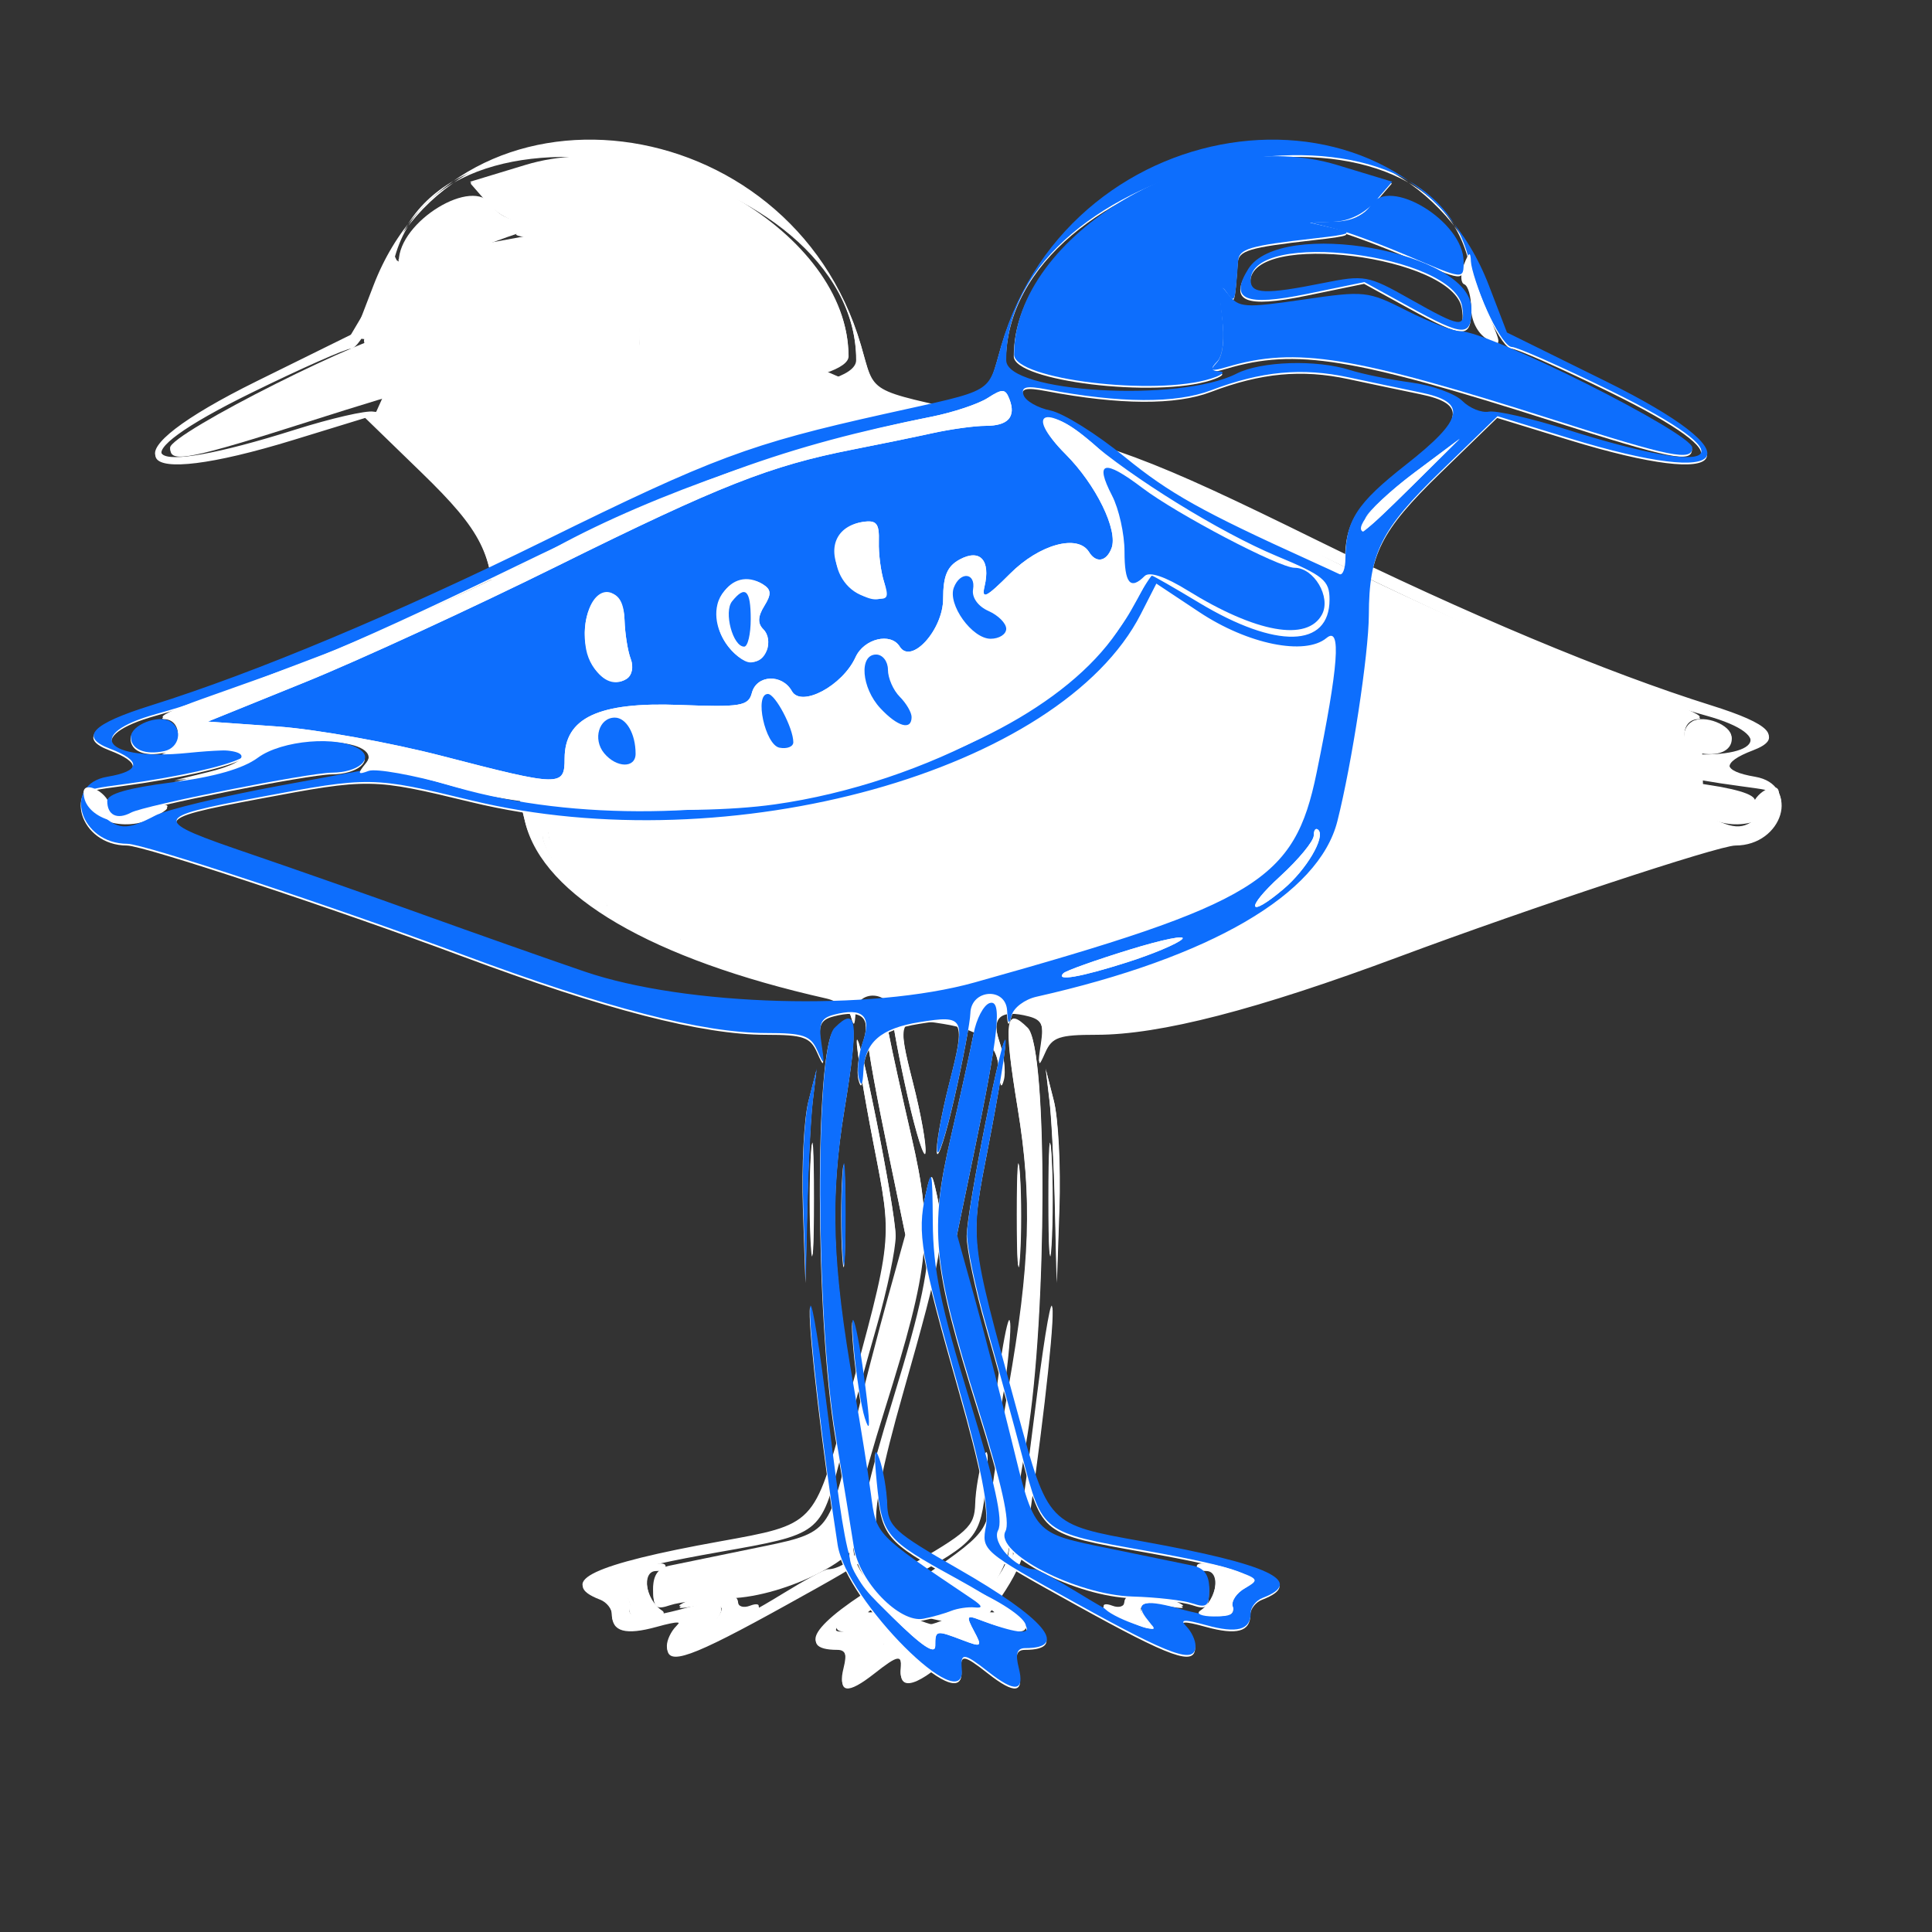 <?xml version="1.0" encoding="UTF-8" standalone="no"?>
<!-- Created with Inkscape (http://www.inkscape.org/) -->

<svg
   xmlns:dc="http://purl.org/dc/elements/1.1/"
   xmlns:cc="http://creativecommons.org/ns#"
   xmlns:rdf="http://www.w3.org/1999/02/22-rdf-syntax-ns#"
   xmlns:svg="http://www.w3.org/2000/svg"
   xmlns="http://www.w3.org/2000/svg"
   xmlns:sodipodi="http://sodipodi.sourceforge.net/DTD/sodipodi-0.dtd"
   xmlns:inkscape="http://www.inkscape.org/namespaces/inkscape"
   version="1.1"
   id="svg64"
   width="245"
   height="245"
   viewBox="0 0 245 245"
   sodipodi:docname="corriol.svg"
   inkscape:version="0.92.5 (2060ec1f9f, 2020-04-08)"
   inkscape:export-filename="/home/vicent/logo.png"
   inkscape:export-xdpi="151"
   inkscape:export-ydpi="151">
  <rect x="0" y="0" width="245" height="245" fill="#333333" stroke="none"/>
  <defs
     id="defs68" />
  <sodipodi:namedview
     pagecolor="#ffffff"
     bordercolor="#666666"
     borderopacity="1"
     objecttolerance="10"
     gridtolerance="10"
     guidetolerance="10"
     inkscape:pageopacity="0"
     inkscape:pageshadow="2"
     inkscape:window-width="1280"
     inkscape:window-height="995"
     id="namedview66"
     showgrid="false"
     inkscape:zoom="3.4122449"
     inkscape:cx="97.380946"
     inkscape:cy="137.46237"
     inkscape:window-x="0"
     inkscape:window-y="0"
     inkscape:window-maximized="1"
     inkscape:current-layer="g31192" />
  <g
     id="g30314"
     transform="translate(2.2181818e-6,0.293)">
    <g
       id="g31254"
       style="fill:#ffffff"
       transform="translate(28.172,-50.88)">
      <g
         style="fill:#ffffff"
         transform="translate(3.128,18.457)"
         id="g31234">
        <g
           transform="translate(-25.732,15.132)"
           id="g31214"
           style="fill:#ffffff">
          <g
             id="g31202"
             transform="translate(-32.596,26.5)"
             style="fill:#ffffff">
            <path
               inkscape:export-ydpi="151"
               inkscape:export-xdpi="151"
               inkscape:export-filename="/home/vicent/logo.png"
               inkscape:connector-curvature="0"
               id="path31194"
               d="m 134.05,202.22 c 0.455,-1.812 0.225,-2.5 -0.833,-2.5 -5.644,0 -2.429,-3.79 8.536,-10.065 8.16,-4.67 8.894,-5.344 8.985,-8.26 0.055,-1.746 0.497,-4.3 0.982,-5.675 0.614,-1.741 0.716,-0.837 0.336,2.975 -0.674,6.754 -1.069,7.233 -10.016,12.144 -10.592,5.813 -12.251,8.831 -2.878,5.234 1.476,-0.566 1.553,-0.364 0.565,1.481 -1.076,2.01 -0.99,2.079 1.449,1.152 3.394,-1.29 3.462,-1.276 3.462,0.73 0,1.175 1.693,0.043 5.377,-3.594 5.997,-5.922 5.5,-4.271 8.609,-28.621 0.983,-7.7 1.834,-12.425 1.892,-10.5 0.093,3.124 -1.635,17.891 -3.498,29.891 -1.095,7.053 -16.292,22.26 -15.741,15.752 0.179,-2.118 -0.281,-2.069 -3.366,0.358 -3.407,2.68 -4.621,2.523 -3.862,-0.5 z m -22.411,-2.8 c 0,-0.715 0.524,-1.824 1.165,-2.465 0.887,-0.887 0.286,-0.922 -2.513,-0.149 -3.927,1.084 -5.652,0.615 -5.652,-1.538 0,-0.734 -0.675,-1.593 -1.5,-1.91 -5.471,-2.099 -0.858,-4.277 15.184,-7.167 12.105,-2.181 11.964,-2.035 15.931,-16.536 6.133,-22.419 6.024,-21.367 3.554,-34.089 -1.211,-6.24 -2.155,-12.021 -2.096,-12.846 0.168,-2.36 4.868,21.148 4.899,24.5 0.015,1.65 -1.071,6.825 -2.414,11.5 -1.343,4.675 -3.426,12.246 -4.63,16.824 -2.512,9.557 -2.423,9.489 -15.429,11.788 -12.079,2.136 -15.347,3.352 -12.805,4.768 1.107,0.616 1.815,1.683 1.575,2.37 -0.536,1.533 1.954,1.593 7.074,0.172 4.35,-1.208 5.54,-0.691 3.65,1.586 -1.815,2.187 2.092,0.652 8.722,-3.428 2.753,-1.694 5.309,-3.08 5.68,-3.08 2.364,0 5.494,-3.337 4.636,-4.941 -0.663,-1.238 0.385,-6.016 3.649,-16.648 3.646,-11.872 4.589,-16.439 4.631,-22.411 0.047,-6.713 0.143,-7.08 0.921,-3.5 1.078,4.963 0.634,7.527 -4.31,24.901 -2.684,9.433 -3.765,14.92 -3.361,17.071 0.593,3.158 0.553,3.193 -11.458,9.849 -12.12,6.717 -15.102,7.779 -15.102,5.379 z m 41.659,-31.2 c 1.03,-8.777 2.329,-13.918 1.687,-6.673 -0.309,3.48 -0.946,7.53 -1.417,9 -0.596,1.859 -0.678,1.15 -0.27,-2.327 z m 2.711,-23.5 c 0,-5.775 0.165,-8.137 0.367,-5.25 0.202,2.888 0.202,7.612 0,10.5 -0.202,2.888 -0.367,0.525 -0.367,-5.25 z m 4.828,-1 c -0.121,-5.225 -0.433,-11.3 -0.694,-13.5 l -0.474,-4 1.018,3.986 c 0.56,2.192 0.872,8.267 0.694,13.5 l -0.324,9.514 z m -18.67,-14 c -1.062,-4.675 -1.954,-9.4 -1.98,-10.5 -0.074,-3.073 -4.511,-3.377 -4.664,-0.32 -0.085,1.693 -0.239,1.847 -0.573,0.57 -0.251,-0.962 -1.662,-2.021 -3.134,-2.352 C 109.708,112.137 95.996,104.142 93.648,94.863 91.797,87.547 89.676,73.653 89.657,68.714 89.626,60.846 88.127,57.853 80.518,50.467 l -7.179,-6.969 -9.099,2.793 c -21.063,6.464 -23.761,2.218 -4.599,-7.238 l 12.5,-6.169 2.298,-5.977 C 85.249,-1.22 127.317,3.916 136.242,34.452 c 1.859,6.362 0.505,5.565 14.924,8.78 17.007,3.792 21.619,5.512 42.974,16.026 18.917,9.314 36.731,16.773 49.937,20.911 7.539,2.362 9.116,4.011 5.242,5.484 -4.059,1.543 -3.945,2.847 0.312,3.566 5.753,0.972 3.5,8.502 -2.543,8.502 -2.102,0 -26.098,7.935 -42.606,14.09 -18.086,6.743 -30.364,9.91 -38.412,9.91 -4.736,0 -5.631,0.31 -6.488,2.25 -0.869,1.967 -0.934,1.854 -0.514,-0.895 0.39,-2.552 0.094,-3.247 -1.57,-3.682 -3.626,-0.948 -4.82,0.136 -3.697,3.358 0.552,1.583 0.794,3.686 0.537,4.673 -0.309,1.19 -0.505,0.892 -0.582,-0.883 -0.158,-3.638 -2.199,-5.419 -7.11,-6.204 -5.752,-0.92 -5.906,-0.614 -3.819,7.589 1.021,4.011 1.724,7.969 1.564,8.794 -0.16,0.825 -1.161,-2.325 -2.223,-7 z m 46.971,-15.807 c 4.95,-1.699 14.175,-4.952 20.5,-7.23 6.325,-2.278 16.113,-5.716 21.75,-7.641 12.793,-4.368 12.757,-4.634 -1,-7.223 -14.04,-2.643 -14.401,-2.637 -26.936,0.399 -32.763,7.938 -74.738,-3.75 -84.883,-23.634 l -1.969,-3.86 -5.447,3.617 c -6.147,4.081 -13.392,5.555 -16.132,3.282 -1.905,-1.581 -1.528,3.533 1.262,17.116 2.804,13.649 7.48,16.514 43.355,26.562 13.138,3.68 36.654,3.02 49.5,-1.389 z m -60.749,0.224 c -0.32,-0.32 -4.075,-1.66 -8.344,-2.977 -4.269,-1.317 -7.291,-1.925 -6.717,-1.35 0.574,0.574 3.692,1.89 6.927,2.924 5.967,1.906 9.192,2.463 8.134,1.404 z m -27.501,-12.302 c -2.337,-2.136 -4.25,-4.461 -4.25,-5.167 0,-0.705 -0.261,-1.021 -0.581,-0.701 -0.917,0.917 1.515,5.037 4.425,7.497 4.545,3.842 4.887,2.467 0.405,-1.63 z m 149.75,-8.116 c 2.717,-2.717 2.66,-2.79 -2.75,-3.506 -15.089,-1.995 -22.28,-5.403 -8.476,-4.017 10.537,1.058 13.307,-2.359 4.005,-4.939 -3.453,-0.958 -8.303,-2.55 -10.778,-3.538 -2.475,-0.988 -7.2,-2.805 -10.5,-4.038 -3.3,-1.233 -13.65,-5.965 -23,-10.515 -24.401,-11.874 -35.589,-15.935 -54,-19.598 -2.75,-0.547 -5.971,-1.62 -7.157,-2.384 -1.872,-1.206 -2.236,-1.184 -2.753,0.163 -0.857,2.234 0.164,3.372 3.027,3.372 1.374,0 4.385,0.414 6.691,0.919 2.306,0.506 6.893,1.448 10.193,2.094 10.407,2.037 16.833,4.569 37.217,14.662 10.912,5.403 25.392,12.075 32.178,14.825 l 12.338,5 -8.866,0.63 c -4.877,0.347 -14.266,2.031 -20.866,3.742 -14.998,3.889 -15.5,3.899 -15.5,0.316 0,-5.17 -4.319,-7.188 -14.55,-6.797 -7.81,0.298 -8.76,0.141 -9.197,-1.529 -0.601,-2.299 -3.829,-2.443 -5.07,-0.226 -1.186,2.119 -6.423,-0.67 -8.077,-4.301 -1.075,-2.359 -4.469,-3.175 -5.6,-1.346 -1.451,2.347 -5.507,-2.123 -5.507,-6.069 0,-2.903 -0.523,-4.13 -2.127,-4.988 -2.558,-1.369 -3.906,0.11 -3.123,3.429 0.406,1.721 -0.227,1.406 -3.237,-1.611 -3.715,-3.724 -8.585,-5.061 -10.013,-2.75 -0.894,1.446 -2.198,1.228 -2.852,-0.475 -0.875,-2.281 1.974,-8.08 5.898,-12.004 4.618,-4.618 2.159,-6.225 -2.826,-1.848 -5.523,4.849 -16.855,11.854 -23.97,14.816 -5.997,2.497 -6.75,3.115 -6.75,5.538 0,6.135 6.758,6.297 16.558,0.395 3.126,-1.882 5.812,-3.423 5.967,-3.423 0.156,0 1.646,2.414 3.311,5.365 10.838,19.204 54.296,30.197 84.904,21.476 l 9.241,-2.633 13.211,2.438 c 7.266,1.341 14.357,3.046 15.759,3.789 3.602,1.911 4.774,1.838 7.048,-0.436 z M 188.917,73.051 c 0.728,-3.806 -0.864,-7.557 -3.03,-7.14 -1.19,0.229 -1.779,1.333 -1.847,3.461 -0.055,1.718 -0.408,3.926 -0.784,4.906 -0.393,1.023 -0.16,2.106 0.546,2.542 1.911,1.181 4.539,-0.755 5.115,-3.769 z M 171.227,72.228 c 2.923,-4.461 -0.598,-9.985 -4.726,-7.415 -1.073,0.668 -1.111,1.249 -0.182,2.749 0.831,1.341 0.865,2.215 0.117,2.963 -1.386,1.386 -0.281,4.196 1.65,4.196 0.83,0 2.243,-1.122 3.142,-2.493 z m -14.621,-8.749 c 1.808,-3.232 0.607,-6.068 -2.784,-6.574 -1.739,-0.259 -2.098,0.182 -2.03,2.5 0.046,1.548 -0.258,3.867 -0.675,5.153 -1.119,3.453 3.456,2.553 5.488,-1.079 z m -59.467,-1.683 c 13.675,-6.199 17.82,-8.519 23.467,-13.133 3.557,-2.906 7.798,-5.557 9.425,-5.889 1.627,-0.333 3.162,-1.215 3.411,-1.962 0.347,-1.041 -0.332,-1.208 -2.925,-0.716 -9.313,1.767 -16.428,1.804 -20.877,0.108 -6.331,-2.413 -11.515,-2.9 -17.413,-1.634 -2.798,0.6 -6.884,1.458 -9.08,1.907 -6.038,1.233 -5.623,3.333 1.816,9.178 6.262,4.921 7.636,7.054 7.664,11.899 0.007,1.283 0.351,2.169 0.764,1.968 0.412,-0.201 2.1,-0.977 3.75,-1.725 z M 90.077,56.419 C 89.742,55.546 86.919,52.927 83.804,50.6 l -5.664,-4.231 6,5.947 c 6.305,6.249 6.926,6.679 5.938,4.104 z M 64.5,45.205 c 4.541,-1.435 9.013,-2.463 9.937,-2.285 0.924,0.178 2.44,-0.437 3.369,-1.366 0.929,-0.929 3.859,-1.98 6.511,-2.335 2.652,-0.355 6.127,-1.063 7.721,-1.572 4.24,-1.354 11.3,-1.131 14.4,0.456 7.219,3.694 29.2,2.412 29.2,-1.703 0,-25.301 -52.756,-36.85 -58.661,-12.841 -1.215,4.94 -4.26,11.162 -5.463,11.162 -0.657,0 -6.298,2.5 -12.536,5.557 -17.503,8.576 -14.504,11.253 5.519,4.928 z M 76.64,29.898 c 0,-7.276 24.237,-11.61 28.313,-5.063 2.426,3.896 0.373,4.766 -7.45,3.157 l -7.287,-1.499 -5.665,3.114 c -6.967,3.83 -7.911,3.865 -7.911,0.292 z m 7.838,-1.282 c 5.274,-2.976 5.726,-3.059 10.998,-2 7.301,1.466 9.164,1.393 9.164,-0.361 0,-6.557 -25.8,-3.316 -26.82,3.369 -0.419,2.752 0.149,2.665 6.658,-1.008 z"
               style="fill:#ffffff" />
            <path
               inkscape:export-ydpi="151"
               inkscape:export-xdpi="151"
               inkscape:export-filename="/home/vicent/logo.png"
               inkscape:connector-curvature="0"
               id="path31196"
               d="m 144.64,199.436 c 0,-2.006 -0.069,-2.02 -3.462,-0.73 -2.439,0.927 -2.525,0.859 -1.449,-1.152 0.987,-1.845 0.91,-2.048 -0.565,-1.481 -7.974,3.06 -8.043,0.385 -0.09,-3.471 3.774,-1.83 3.145,-0.837 -1.096,1.73 -1.533,0.928 -1.299,1.033 1.413,0.636 1.788,-0.261 3.25,-0.086 3.25,0.388 0,4.562 11.519,-2.485 12.297,-7.523 l 0.403,-2.614 0.15,2.534 c 0.11,1.854 -1.327,3.992 -5.35,7.966 -3.753,3.706 -5.5,4.887 -5.5,3.716 z m -27.227,-2.889 c 2.109,-2.109 1.354,-3.009 -2.023,-2.409 -2.469,0.438 -2.769,0.354 -1.25,-0.35 2.808,-1.302 6.5,-1.28 6.5,0.039 0,0.609 0.698,0.839 1.552,0.511 0.854,-0.328 1.304,-0.195 1.002,0.295 -0.303,0.49 -2.003,1.397 -3.779,2.016 -2.551,0.889 -2.971,0.868 -2.002,-0.102 z m -10.503,-2.077 c 0.24,-0.688 -0.469,-1.754 -1.575,-2.37 -1.863,-1.037 -1.736,-1.211 1.714,-2.35 2.049,-0.676 3.995,-0.96 4.325,-0.63 0.33,0.33 -0.181,0.6 -1.134,0.6 -1.914,0 -1.339,3.835 0.785,5.235 0.613,0.404 -0.16,0.742 -1.718,0.75 -1.837,0.01 -2.68,-0.424 -2.397,-1.235 z m 53.108,-51.75 c 0,-6.325 0.162,-8.912 0.361,-5.75 0.198,3.163 0.198,8.338 0,11.5 -0.198,3.163 -0.361,0.575 -0.361,-5.75 z m -39.761,-29.987 c -3.236,-1.034 -6.353,-2.349 -6.927,-2.924 -0.574,-0.574 2.448,0.033 6.717,1.35 4.269,1.317 8.023,2.657 8.344,2.977 1.059,1.059 -2.166,0.502 -8.134,-1.404 z m -19.773,-9.268 c -2.91,-2.46 -5.342,-6.58 -4.425,-7.497 0.32,-0.32 0.581,-0.004 0.581,0.701 0,0.705 1.912,3.03 4.25,5.167 4.482,4.097 4.14,5.472 -0.405,1.63 z m 143.156,-9.328 c -1.973,-1.095 -2.117,-1.39 -0.684,-1.402 0.999,-0.008 2.719,0.469 3.824,1.06 1.677,0.897 2.098,0.732 2.551,-1 0.457,-1.746 3.309,-3.103 3.309,-1.575 0,3.26 -5.291,4.974 -9,2.917 z m -78.591,-1.404 c -19.279,-2.711 -38.842,-13.352 -45.236,-24.606 -2.476,-4.357 -2.796,-5.376 -1.25,-3.977 2.074,1.877 2.078,1.872 2.078,-2.539 0,-2.509 0.865,-6.033 2,-8.151 2.53,-4.72 2.506,-5.071 -0.25,-3.646 -1.238,0.64 -0.45,-0.451 1.75,-2.423 6.215,-5.572 9.631,-4.734 3.932,0.965 -3.825,3.825 -6.651,9.633 -5.785,11.89 0.654,1.704 1.959,1.921 2.852,0.475 1.428,-2.311 6.298,-0.974 10.013,2.75 3.01,3.017 3.643,3.332 3.237,1.611 -0.783,-3.318 0.564,-4.798 3.123,-3.429 1.604,0.858 2.127,2.085 2.127,4.988 0,3.946 4.056,8.416 5.507,6.069 1.13,-1.829 4.525,-1.013 5.6,1.346 1.654,3.631 6.892,6.42 8.077,4.301 1.24,-2.216 4.469,-2.073 5.07,0.226 0.437,1.67 1.386,1.828 9.197,1.529 10.231,-0.391 14.55,1.627 14.55,6.797 0,3.584 0.502,3.574 15.5,-0.316 6.6,-1.711 15.99,-3.395 20.866,-3.742 l 8.866,-0.63 -12.338,-5 c -6.786,-2.75 -21.266,-9.421 -32.178,-14.825 -20.384,-10.093 -26.81,-12.625 -37.217,-14.662 -3.3,-0.646 -7.887,-1.588 -10.193,-2.094 -2.306,-0.506 -5.317,-0.919 -6.691,-0.919 -2.863,0 -3.884,-1.138 -3.027,-3.372 0.517,-1.348 0.881,-1.369 2.753,-0.163 1.187,0.764 4.407,1.837 7.157,2.384 16.546,3.292 35.344,9.818 47.579,16.517 7.519,4.117 26.25,12.626 33.421,15.183 2.75,0.981 7.925,2.822 11.5,4.091 3.575,1.27 5.713,2.32 4.75,2.334 -1.052,0.015 -1.75,0.794 -1.75,1.952 0,1.06 0.787,2.141 1.75,2.402 0.963,0.262 -0.838,0.233 -4,-0.064 -6.897,-0.648 -7.884,1.097 -1.5,2.654 l 4.25,1.037 -3.967,-0.45 c -2.182,-0.248 -5.201,-1.363 -6.71,-2.478 -4.474,-3.308 -16.365,-2.629 -13.599,0.776 1.074,1.323 1.016,1.473 -0.366,0.956 -0.903,-0.338 -5.628,0.506 -10.5,1.876 -9.886,2.779 -29.845,3.937 -40.95,2.376 z m 21.581,-6.5 c 1.473,-1.774 0.653,-4.513 -1.351,-4.513 -1.457,0 -2.638,2.051 -2.638,4.582 0,1.86 2.423,1.818 3.989,-0.069 z m -20.176,-4.271 c 0.375,-3.875 -1.036,-4.244 -2.653,-0.695 -1.609,3.531 -1.453,4.655 0.589,4.268 1.153,-0.218 1.857,-1.438 2.063,-3.573 z m -14.852,-1.43 c 2.403,-2.579 2.737,-6.811 0.539,-6.811 -0.825,0 -1.5,0.868 -1.5,1.929 0,1.061 -0.675,2.604 -1.5,3.429 -1.695,1.695 -1.983,3.643 -0.539,3.643 0.529,0 1.879,-0.985 3,-2.189 z m -10.374,-11.304 c 1.665,-2.541 1.342,-5.508 -0.599,-5.508 -0.591,0 -0.943,0.783 -0.781,1.741 0.173,1.027 -0.628,2.149 -1.956,2.737 -1.238,0.548 -2.25,1.564 -2.25,2.259 0,2.213 3.893,1.356 5.587,-1.229 z m 42.575,7.593 c -0.706,-0.436 -0.939,-1.519 -0.546,-2.542 0.376,-0.98 0.729,-3.188 0.784,-4.906 0.127,-3.962 3.166,-4.925 4.497,-1.424 1.85,4.866 -1.391,10.939 -4.734,8.872 z m -17.826,-3.667 c -0.331,-0.862 -0.124,-2.045 0.46,-2.628 0.748,-0.748 0.714,-1.622 -0.117,-2.963 -0.929,-1.5 -0.89,-2.081 0.182,-2.749 2.172,-1.352 5.109,-0.059 5.76,2.535 1.146,4.564 -4.692,9.957 -6.285,5.806 z m 4.581,-2.683 c 0.513,-1.355 0.452,-2.747 -0.155,-3.5 -1.677,-2.081 -2.362,-1.428 -2.362,2.25 0,3.974 1.25,4.595 2.517,1.25 z m -19.439,-5.912 c 0.417,-1.286 0.72,-3.605 0.675,-5.153 -0.068,-2.318 0.29,-2.759 2.03,-2.5 5.22,0.778 4.292,8.879 -1.106,9.653 -2.065,0.296 -2.263,0.049 -1.598,-2 z m -66.979,-12.243 -6,-5.947 5.664,4.231 c 4.731,3.535 7.766,6.994 6.609,7.535 -0.15,0.07 -2.974,-2.548 -6.274,-5.819 z M 74.683,30.119 c 1.076,-2.51 1.988,-5.314 2.027,-6.231 0.055,-1.315 0.239,-1.244 0.866,0.333 0.438,1.1 0.406,2.15 -0.07,2.333 -0.476,0.183 -0.866,1.538 -0.866,3.009 0,1.573 -0.806,3.18 -1.956,3.898 -1.942,1.213 -1.942,1.188 0,-3.342 z"
               style="fill:#ffffff" />
            <path
               inkscape:export-ydpi="151"
               inkscape:export-xdpi="151"
               inkscape:export-filename="/home/vicent/logo.png"
               inkscape:connector-curvature="0"
               id="path31198"
               d="m 182.64,86.302 c 0,-2.531 1.181,-4.582 2.638,-4.582 2.004,0 2.824,2.738 1.351,4.513 -1.566,1.887 -3.989,1.929 -3.989,0.069 z m -20,-1.461 c 0,-1.786 2.283,-6.12 3.224,-6.12 1.751,0 0.352,6.469 -1.474,6.815 -0.963,0.182 -1.75,-0.13 -1.75,-0.695 z m -15,-3.192 c 0,-0.589 0.675,-1.746 1.5,-2.571 0.825,-0.825 1.5,-2.368 1.5,-3.429 0,-1.061 0.675,-1.929 1.5,-1.929 2.198,0 1.864,4.233 -0.539,6.811 -2.191,2.352 -3.961,2.851 -3.961,1.117 z m 20.4,-12.429 c 0,-3.678 0.686,-4.331 2.362,-2.25 1.083,1.343 -0.09,5.75 -1.53,5.75 -0.458,0 -0.832,-1.575 -0.832,-3.5 z m -32.4,1.237 c 0,-0.695 1.012,-1.711 2.25,-2.259 1.328,-0.588 2.13,-1.71 1.956,-2.737 -0.36,-2.133 1.633,-2.324 2.435,-0.233 0.82,2.137 -2.309,6.492 -4.664,6.492 -1.087,0 -1.977,-0.568 -1.977,-1.263 z m -26,-31.737 c -1.375,-0.44 -1.847,-0.845 -1.05,-0.9 1.099,-0.076 1.17,-0.38 0.291,-1.259 -0.718,-0.718 -0.953,-2.905 -0.618,-5.75 0.403,-3.413 0.268,-4.206 -0.526,-3.091 -1.108,1.557 -1.107,1.561 -1.505,-3.905 -0.112,-1.543 -1.409,-1.929 -9.593,-2.856 -4.864,-0.551 -5.153,-0.702 -2.5,-1.312 l 3,-0.69 -3.07,-0.118 c -1.916,-0.074 -3.88,-1.05 -5.225,-2.597 l -2.155,-2.479 7.011,-2.129 c 17.133,-5.204 40.939,8.781 40.939,24.051 0,3.14 -17.892,5.313 -25,3.037 z"
               style="fill:#ffffff" />
            <path
               inkscape:export-ydpi="151"
               inkscape:export-xdpi="151"
               inkscape:export-filename="/home/vicent/logo.png"
               inkscape:connector-curvature="0"
               id="path31200"
               d="m 146.14,195.992 c -1.1,-0.214 -2.675,-0.658 -3.5,-0.988 -0.825,-0.33 -2.175,-0.529 -3,-0.444 -1.087,0.112 -0.989,-0.189 0.354,-1.092 12.356,-8.312 12.112,-8.059 12.802,-13.283 0.36,-2.73 1.33,-8.789 2.153,-13.464 2.762,-15.675 3.038,-24.096 1.165,-35.52 -1.813,-11.052 -1.563,-12.999 1.3,-10.135 2.484,2.484 2.397,36.518 -0.132,51.655 -0.965,5.775 -2.009,12.152 -2.319,14.171 -0.677,4.405 -5.798,9.688 -8.822,9.1 z m -36.25,-3.756 c 0,-1.785 0.632,-2.671 2.125,-2.981 1.169,-0.242 5.836,-1.202 10.372,-2.132 9.963,-2.043 9.611,-1.654 12.629,-13.971 1.339,-5.463 3.431,-13.518 4.649,-17.9 l 2.215,-7.968 -2.081,-10.032 c -3.234,-15.595 -3.687,-19.874 -2.047,-19.328 0.758,0.253 1.671,1.998 2.028,3.878 0.357,1.88 1.636,7.693 2.844,12.918 2.769,11.982 2.352,16.227 -3.386,34.5 -3.038,9.674 -4.12,14.518 -3.502,15.677 1.446,2.709 -8.995,8.08 -16.097,8.28 -3.025,0.085 -6.456,0.479 -7.625,0.877 -1.798,0.611 -2.125,0.331 -2.125,-1.818 z M 246.618,93.763 c -1.708,-0.916 -22.497,-5.047 -25.479,-5.063 -3.3,-0.018 -5.347,-1.752 -3.5,-2.965 2.694,-1.768 9.872,-1.17 12.91,1.076 1.883,1.392 5.547,2.438 10.96,3.129 5.514,0.704 8.131,1.46 8.131,2.35 0,1.806 -1.256,2.419 -3.021,1.472 z m -4.229,-7.8 c -1.903,-0.423 -2.362,-2.746 -0.741,-3.748 1.504,-0.929 4.991,0.444 4.991,1.966 0,1.567 -1.807,2.324 -4.25,1.782 z M 95.595,68.637 c -1.175,-2.195 1.013,-5.917 3.478,-5.917 1.962,0 14.902,-6.789 19.31,-10.13 4.866,-3.689 6.087,-3.375 3.831,0.988 -0.866,1.674 -1.574,4.866 -1.574,7.093 0,4.027 -0.733,4.917 -2.553,3.097 -0.604,-0.604 -2.6,0.066 -5.45,1.829 -8.68,5.369 -15.175,6.528 -17.042,3.041 z M 48.64,47.496 c 0,-1.833 25.775,-14.775 29.426,-14.775 0.902,0 3.943,-1.167 6.757,-2.593 4.973,-2.52 5.343,-2.56 13.169,-1.416 7.429,1.086 8.161,1.035 9.469,-0.657 1.266,-1.638 1.356,-1.344 0.839,2.757 -0.372,2.955 -0.148,5.052 0.631,5.886 0.977,1.047 0.729,1.153 -1.291,0.555 -8.749,-2.591 -15.99,-1.418 -41.5,6.72 -14.798,4.721 -17.5,5.265 -17.5,3.523 z M 77.64,23.887 c 0,-5.089 9.465,-10.853 11.768,-7.167 0.802,1.283 2.41,2.037 4.491,2.102 l 3.242,0.102 -3,0.748 c -1.65,0.411 -5.799,1.94 -9.22,3.398 -7.399,3.152 -7.28,3.138 -7.28,0.816 z"
               style="fill:#ffffff" />
          </g>
          <path
             style="fill:#ffffff"
             d="m 101.411,228.5 c 0.455,-1.812 0.225,-2.5 -0.833,-2.5 -5.644,0 -2.429,-3.79 8.536,-10.065 8.16,-4.67 8.894,-5.344 8.985,-8.26 0.055,-1.746 0.497,-4.3 0.982,-5.675 0.614,-1.741 0.716,-0.837 0.336,2.975 -0.674,6.754 -1.069,7.233 -10.016,12.144 -10.592,5.813 -12.251,8.831 -2.878,5.234 1.476,-0.566 1.553,-0.364 0.565,1.481 -1.076,2.01 -0.99,2.079 1.449,1.152 3.394,-1.29 3.462,-1.276 3.462,0.73 0,1.175 1.693,0.043 5.377,-3.594 5.997,-5.922 5.5,-4.271 8.609,-28.621 0.983,-7.7 1.834,-12.425 1.892,-10.5 0.093,3.124 -1.635,17.891 -3.498,29.891 -1.095,7.053 -16.292,22.26 -15.741,15.752 0.179,-2.118 -0.281,-2.069 -3.366,0.358 -3.407,2.68 -4.621,2.523 -3.862,-0.5 z M 79,225.7 c 0,-0.715 0.524,-1.824 1.165,-2.465 0.887,-0.887 0.286,-0.922 -2.513,-0.149 C 73.724,224.17 72,223.701 72,221.548 c 0,-0.734 -0.675,-1.593 -1.5,-1.91 -5.471,-2.099 -0.858,-4.277 15.184,-7.167 12.105,-2.181 11.964,-2.035 15.931,-16.536 6.133,-22.419 6.024,-21.367 3.554,-34.089 -1.211,-6.24 -2.155,-12.021 -2.096,-12.846 0.168,-2.36 4.868,21.148 4.899,24.5 0.015,1.65 -1.071,6.825 -2.414,11.5 -1.343,4.675 -3.426,12.246 -4.63,16.824 -2.512,9.557 -2.423,9.489 -15.429,11.788 -12.079,2.136 -15.347,3.352 -12.805,4.768 1.107,0.616 1.815,1.683 1.575,2.37 -0.536,1.533 1.954,1.593 7.074,0.172 4.35,-1.208 5.54,-0.691 3.65,1.586 -1.815,2.187 2.092,0.652 8.722,-3.428 C 96.469,217.386 99.025,216 99.396,216 c 2.364,0 5.494,-3.337 4.636,-4.941 -0.663,-1.238 0.385,-6.016 3.649,-16.648 3.646,-11.872 4.589,-16.439 4.631,-22.411 0.047,-6.713 0.143,-7.08 0.921,-3.5 1.078,4.963 0.634,7.527 -4.31,24.901 -2.684,9.433 -3.765,14.92 -3.361,17.071 0.593,3.158 0.553,3.193 -11.458,9.849 C 81.982,227.037 79,228.099 79,225.7 Z m 41.659,-31.2 c 1.03,-8.777 2.329,-13.918 1.687,-6.673 -0.309,3.48 -0.946,7.53 -1.417,9 -0.596,1.859 -0.678,1.15 -0.27,-2.327 z m 2.711,-23.5 c 0,-5.775 0.165,-8.137 0.367,-5.25 0.202,2.888 0.202,7.612 0,10.5 -0.202,2.888 -0.367,0.525 -0.367,-5.25 z m 4.828,-1 c -0.121,-5.225 -0.433,-11.3 -0.694,-13.5 l -0.474,-4 1.018,3.986 c 0.56,2.192 0.872,8.267 0.694,13.5 L 128.419,179.5 Z m -18.67,-14 c -1.062,-4.675 -1.954,-9.4 -1.98,-10.5 -0.074,-3.073 -4.511,-3.377 -4.664,-0.32 -0.085,1.693 -0.239,1.847 -0.573,0.57 -0.251,-0.962 -1.662,-2.021 -3.134,-2.352 C 77.068,138.417 63.357,130.422 61.009,121.143 59.157,113.826 57.037,99.932 57.017,94.993 56.987,87.126 55.488,84.132 47.878,76.746 l -7.179,-6.969 -9.099,2.793 C 10.536,79.034 7.838,74.788 27,65.331 l 12.5,-6.169 2.298,-5.977 c 10.812,-28.126 52.88,-22.99 61.805,7.546 1.859,6.362 0.505,5.565 14.924,8.78 17.007,3.792 21.619,5.512 42.974,16.026 18.917,9.314 36.731,16.773 49.937,20.911 7.539,2.362 9.116,4.011 5.242,5.484 -4.059,1.543 -3.945,2.847 0.312,3.566 5.753,0.972 3.5,8.502 -2.543,8.502 -2.102,0 -26.098,7.935 -42.606,14.09 C 153.755,144.832 141.478,148 133.429,148 c -4.736,0 -5.631,0.31 -6.488,2.25 -0.869,1.967 -0.934,1.854 -0.514,-0.895 0.39,-2.552 0.094,-3.247 -1.57,-3.682 -3.626,-0.948 -4.82,0.136 -3.697,3.358 0.552,1.583 0.794,3.686 0.537,4.673 -0.309,1.19 -0.505,0.892 -0.582,-0.883 -0.158,-3.638 -2.199,-5.419 -7.11,-6.204 -5.752,-0.92 -5.906,-0.614 -3.819,7.589 1.021,4.011 1.724,7.969 1.564,8.794 -0.16,0.825 -1.161,-2.325 -2.223,-7 z M 156.5,140.193 c 4.95,-1.699 14.175,-4.952 20.5,-7.23 6.325,-2.278 16.113,-5.716 21.75,-7.641 12.793,-4.368 12.757,-4.634 -1,-7.223 -14.04,-2.643 -14.401,-2.637 -26.936,0.399 -32.763,7.938 -74.738,-3.75 -84.883,-23.634 L 83.962,91.005 78.515,94.621 c -6.147,4.081 -13.392,5.555 -16.132,3.282 -1.905,-1.581 -1.528,3.533 1.262,17.116 2.804,13.649 7.48,16.514 43.355,26.562 13.138,3.68 36.654,3.02 49.5,-1.389 z m -60.749,0.224 c -0.32,-0.32 -4.075,-1.66 -8.344,-2.977 -4.269,-1.317 -7.291,-1.925 -6.717,-1.35 0.574,0.574 3.692,1.89 6.927,2.924 5.967,1.906 9.192,2.463 8.134,1.404 z M 68.25,128.116 C 65.912,125.979 64,123.654 64,122.949 c 0,-0.705 -0.261,-1.021 -0.581,-0.701 -0.917,0.917 1.515,5.037 4.425,7.497 4.545,3.842 4.887,2.467 0.405,-1.63 z M 218,120 c 2.717,-2.717 2.66,-2.79 -2.75,-3.506 -15.089,-1.995 -22.28,-5.403 -8.476,-4.017 10.537,1.058 13.307,-2.359 4.005,-4.939 -3.453,-0.958 -8.303,-2.55 -10.778,-3.538 -2.475,-0.988 -7.2,-2.805 -10.5,-4.038 -3.3,-1.233 -13.65,-5.965 -23,-10.515 -24.401,-11.874 -35.589,-15.935 -54,-19.598 -2.75,-0.547 -5.971,-1.62 -7.157,-2.384 -1.872,-1.206 -2.236,-1.184 -2.753,0.163 C 101.732,69.862 102.753,71 105.616,71 c 1.374,0 4.385,0.414 6.691,0.919 2.306,0.506 6.893,1.448 10.193,2.094 10.407,2.037 16.833,4.569 37.217,14.662 C 170.629,94.079 185.109,100.75 191.895,103.5 l 12.338,5 -8.866,0.63 c -4.877,0.347 -14.266,2.031 -20.866,3.742 -14.998,3.889 -15.5,3.899 -15.5,0.316 0,-5.17 -4.319,-7.188 -14.55,-6.797 -7.81,0.298 -8.76,0.141 -9.197,-1.529 -0.601,-2.299 -3.829,-2.443 -5.07,-0.226 -1.186,2.119 -6.423,-0.67 -8.077,-4.301 -1.075,-2.359 -4.469,-3.175 -5.6,-1.346 C 115.056,101.336 111,96.866 111,92.92 c 0,-2.903 -0.523,-4.13 -2.127,-4.988 -2.558,-1.369 -3.906,0.11 -3.123,3.429 0.406,1.721 -0.227,1.406 -3.237,-1.611 C 98.798,86.026 93.928,84.689 92.5,87 91.606,88.446 90.302,88.228 89.648,86.525 88.773,84.244 91.622,78.444 95.546,74.521 100.164,69.903 97.705,68.296 92.72,72.673 87.196,77.522 75.864,84.527 68.75,87.489 62.753,89.986 62,90.604 62,93.028 c 0,6.135 6.758,6.297 16.558,0.395 C 81.685,91.54 84.37,90 84.526,90 c 0.156,0 1.646,2.414 3.311,5.365 10.838,19.204 54.296,30.197 84.904,21.476 l 9.241,-2.633 13.211,2.438 c 7.266,1.341 14.357,3.046 15.759,3.789 3.602,1.911 4.774,1.838 7.048,-0.436 z M 156.277,99.331 c 0.728,-3.806 -0.864,-7.557 -3.03,-7.14 -1.19,0.229 -1.779,1.333 -1.847,3.461 -0.055,1.718 -0.408,3.926 -0.784,4.906 -0.393,1.023 -0.16,2.106 0.546,2.542 1.911,1.181 4.539,-0.755 5.115,-3.769 z m -17.69,-0.824 c 2.923,-4.461 -0.598,-9.985 -4.726,-7.415 -1.073,0.668 -1.111,1.249 -0.182,2.749 0.831,1.341 0.865,2.215 0.117,2.963 C 132.409,98.191 133.514,101 135.446,101 c 0.83,0 2.243,-1.122 3.142,-2.493 z m -14.621,-8.749 c 1.808,-3.232 0.607,-6.068 -2.784,-6.574 -1.739,-0.259 -2.098,0.182 -2.03,2.5 0.046,1.548 -0.258,3.867 -0.675,5.153 -1.119,3.453 3.456,2.553 5.488,-1.079 z M 64.5,88.076 c 13.675,-6.199 17.82,-8.519 23.467,-13.133 3.557,-2.906 7.798,-5.557 9.425,-5.889 1.627,-0.333 3.162,-1.215 3.411,-1.962 0.347,-1.041 -0.332,-1.208 -2.925,-0.716 C 88.564,68.143 81.449,68.18 77,66.484 c -6.331,-2.413 -11.515,-2.9 -17.413,-1.634 -2.798,0.6 -6.884,1.458 -9.08,1.907 -6.038,1.233 -5.623,3.333 1.816,9.178 6.262,4.921 7.636,7.054 7.664,11.899 0.007,1.283 0.351,2.169 0.764,1.968 0.412,-0.201 2.1,-0.977 3.75,-1.725 z M 57.438,82.699 C 57.103,81.825 54.28,79.207 51.164,76.879 L 45.5,72.648 l 6,5.947 c 6.305,6.249 6.926,6.679 5.938,4.104 z M 31.86,71.484 c 4.541,-1.435 9.013,-2.463 9.937,-2.285 0.924,0.178 2.44,-0.437 3.369,-1.366 0.929,-0.929 3.859,-1.98 6.511,-2.335 2.652,-0.355 6.127,-1.063 7.721,-1.572 4.24,-1.354 11.3,-1.131 14.4,0.456 C 81.019,68.076 103,66.794 103,62.679 103,37.377 50.244,25.829 44.339,49.838 43.124,54.778 40.079,61 38.877,61 38.22,61 32.579,63.5 26.341,66.557 8.838,75.132 11.837,77.81 31.86,71.484 Z M 44,56.177 c 0,-7.276 24.237,-11.61 28.313,-5.063 2.426,3.896 0.373,4.766 -7.45,3.157 L 57.576,52.772 51.911,55.886 C 44.944,59.716 44,59.751 44,56.177 Z m 7.838,-1.282 c 5.274,-2.976 5.726,-3.059 10.998,-2 C 70.137,54.362 72,54.289 72,52.535 c 0,-6.557 -25.8,-3.316 -26.82,3.369 -0.419,2.752 0.149,2.665 6.658,-1.008 z"
             id="path31204"
             inkscape:connector-curvature="0"
             inkscape:export-filename="/home/vicent/logo.png"
             inkscape:export-xdpi="151"
             inkscape:export-ydpi="151" />
          <path
             style="fill:#ffffff"
             d="m 112,225.716 c 0,-2.006 -0.069,-2.02 -3.462,-0.73 -2.439,0.927 -2.525,0.859 -1.449,-1.152 0.987,-1.845 0.91,-2.048 -0.565,-1.481 -7.974,3.06 -8.043,0.385 -0.09,-3.471 3.774,-1.83 3.145,-0.837 -1.096,1.73 -1.533,0.928 -1.299,1.033 1.413,0.636 1.788,-0.261 3.25,-0.086 3.25,0.388 0,4.562 11.519,-2.485 12.297,-7.523 l 0.403,-2.614 0.15,2.534 c 0.11,1.854 -1.327,3.992 -5.35,7.966 -3.753,3.706 -5.5,4.887 -5.5,3.716 z m -27.227,-2.889 c 2.109,-2.109 1.354,-3.009 -2.023,-2.409 -2.469,0.438 -2.769,0.354 -1.25,-0.35 2.808,-1.302 6.5,-1.28 6.5,0.039 0,0.609 0.698,0.839 1.552,0.511 0.854,-0.328 1.304,-0.195 1.002,0.295 -0.303,0.49 -2.003,1.397 -3.779,2.016 -2.551,0.889 -2.971,0.868 -2.002,-0.102 z M 74.27,220.75 c 0.24,-0.688 -0.469,-1.754 -1.575,-2.37 -1.863,-1.037 -1.736,-1.211 1.714,-2.35 2.049,-0.676 3.995,-0.96 4.325,-0.63 0.33,0.33 -0.181,0.6 -1.134,0.6 -1.914,0 -1.339,3.835 0.786,5.235 0.613,0.404 -0.16,0.742 -1.718,0.75 -1.837,0.01 -2.68,-0.424 -2.397,-1.235 z M 127.378,169 c 0,-6.325 0.162,-8.912 0.361,-5.75 0.198,3.163 0.198,8.338 0,11.5 -0.198,3.163 -0.361,0.575 -0.361,-5.75 z M 87.617,139.013 c -3.236,-1.034 -6.353,-2.349 -6.927,-2.924 -0.574,-0.574 2.448,0.033 6.717,1.35 4.269,1.317 8.023,2.657 8.344,2.977 1.059,1.059 -2.166,0.502 -8.134,-1.404 z m -19.773,-9.268 c -2.91,-2.46 -5.342,-6.58 -4.425,-7.497 0.32,-0.32 0.581,-0.004 0.581,0.701 0,0.705 1.912,3.03 4.25,5.167 4.482,4.097 4.14,5.472 -0.405,1.63 z M 211,120.417 c -1.973,-1.095 -2.117,-1.39 -0.684,-1.402 0.999,-0.008 2.719,0.469 3.824,1.06 1.677,0.897 2.098,0.732 2.551,-1 C 217.147,117.329 220,115.971 220,117.5 c 0,3.26 -5.291,4.974 -9,2.917 z m -78.591,-1.404 c -19.279,-2.711 -38.842,-13.352 -45.236,-24.606 -2.476,-4.357 -2.796,-5.376 -1.25,-3.977 C 87.996,92.306 88,92.302 88,87.89 c 0,-2.509 0.865,-6.033 2,-8.151 2.53,-4.72 2.506,-5.071 -0.25,-3.646 -1.238,0.64 -0.45,-0.451 1.75,-2.423 6.215,-5.572 9.631,-4.734 3.932,0.965 C 91.608,78.459 88.782,84.268 89.648,86.525 90.302,88.228 91.606,88.446 92.5,87 c 1.428,-2.311 6.298,-0.974 10.013,2.75 3.01,3.017 3.643,3.332 3.237,1.611 -0.783,-3.318 0.564,-4.798 3.123,-3.429 1.604,0.858 2.127,2.085 2.127,4.988 0,3.946 4.056,8.416 5.507,6.069 1.13,-1.829 4.525,-1.013 5.6,1.346 1.654,3.631 6.892,6.42 8.077,4.301 1.24,-2.216 4.469,-2.073 5.07,0.226 0.437,1.67 1.386,1.828 9.197,1.529 10.231,-0.391 14.55,1.627 14.55,6.797 0,3.584 0.502,3.574 15.5,-0.316 6.6,-1.711 15.99,-3.395 20.866,-3.742 l 8.866,-0.63 -12.338,-5 C 185.109,100.75 170.629,94.079 159.717,88.675 139.333,78.582 132.907,76.05 122.5,74.013 119.2,73.367 114.613,72.425 112.307,71.919 110.001,71.414 106.99,71 105.616,71 c -2.863,0 -3.884,-1.138 -3.027,-3.372 0.517,-1.348 0.881,-1.369 2.753,-0.163 1.187,0.764 4.407,1.837 7.157,2.384 16.546,3.292 35.344,9.818 47.579,16.517 7.519,4.117 26.25,12.626 33.421,15.183 2.75,0.981 7.925,2.822 11.5,4.091 3.575,1.27 5.713,2.32 4.75,2.334 -1.052,0.015 -1.75,0.794 -1.75,1.952 0,1.06 0.787,2.141 1.75,2.402 0.963,0.262 -0.838,0.233 -4,-0.064 -6.897,-0.648 -7.884,1.097 -1.5,2.654 l 4.25,1.037 -3.967,-0.45 c -2.182,-0.248 -5.201,-1.363 -6.71,-2.478 -4.474,-3.308 -16.365,-2.629 -13.599,0.776 1.074,1.323 1.016,1.473 -0.366,0.956 -0.903,-0.338 -5.628,0.506 -10.5,1.876 -9.886,2.779 -29.845,3.937 -40.95,2.376 z m 21.581,-6.5 C 155.462,110.738 154.642,108 152.638,108 151.181,108 150,110.051 150,112.582 c 0,1.86 2.423,1.818 3.989,-0.069 z m -20.176,-4.271 c 0.375,-3.875 -1.036,-4.244 -2.653,-0.695 -1.609,3.531 -1.453,4.655 0.589,4.268 1.153,-0.218 1.857,-1.438 2.063,-3.573 z m -14.852,-1.43 C 121.364,104.233 121.698,100 119.5,100 c -0.825,0 -1.5,0.868 -1.5,1.929 0,1.061 -0.675,2.604 -1.5,3.429 -1.695,1.695 -1.983,3.643 -0.539,3.643 0.529,0 1.879,-0.985 3,-2.189 z M 108.587,95.508 C 110.252,92.967 109.929,90 107.988,90 c -0.591,0 -0.943,0.783 -0.781,1.741 0.173,1.027 -0.628,2.149 -1.956,2.737 -1.238,0.548 -2.25,1.564 -2.25,2.259 0,2.213 3.893,1.356 5.587,-1.229 z m 42.575,7.593 c -0.706,-0.436 -0.939,-1.519 -0.546,-2.542 0.376,-0.98 0.729,-3.188 0.784,-4.906 0.127,-3.962 3.166,-4.925 4.497,-1.424 1.85,4.866 -1.391,10.939 -4.734,8.872 z m -17.826,-3.667 c -0.331,-0.862 -0.124,-2.045 0.46,-2.628 0.748,-0.748 0.714,-1.622 -0.117,-2.963 -0.929,-1.5 -0.89,-2.081 0.182,-2.749 2.172,-1.352 5.109,-0.059 5.76,2.535 1.146,4.564 -4.692,9.957 -6.285,5.806 z M 137.917,96.75 c 0.513,-1.355 0.452,-2.747 -0.155,-3.5 C 136.086,91.169 135.4,91.822 135.4,95.5 c 0,3.974 1.25,4.595 2.517,1.25 z m -19.439,-5.912 c 0.417,-1.286 0.72,-3.605 0.675,-5.153 -0.068,-2.318 0.29,-2.759 2.03,-2.5 5.22,0.778 4.292,8.879 -1.106,9.653 -2.065,0.296 -2.263,0.049 -1.598,-2 z M 51.5,78.595 l -6,-5.947 5.664,4.231 c 4.731,3.535 7.766,6.994 6.609,7.535 C 57.623,84.485 54.8,81.866 51.5,78.595 Z M 42.044,56.398 c 1.076,-2.51 1.988,-5.314 2.027,-6.231 0.055,-1.315 0.239,-1.244 0.866,0.333 0.438,1.1 0.406,2.15 -0.07,2.333 C 44.39,53.017 44,54.371 44,55.843 c 0,1.573 -0.806,3.18 -1.956,3.898 -1.942,1.213 -1.942,1.188 0,-3.342 z"
             id="path31206"
             inkscape:connector-curvature="0"
             inkscape:export-filename="/home/vicent/logo.png"
             inkscape:export-xdpi="151"
             inkscape:export-ydpi="151" />
          <path
             style="fill:#ffffff"
             d="m 150,112.582 c 0,-2.531 1.181,-4.582 2.638,-4.582 2.004,0 2.824,2.738 1.351,4.513 -1.566,1.887 -3.989,1.929 -3.989,0.069 z m -20,-1.461 C 130,109.335 132.283,105 133.224,105 c 1.751,0 0.352,6.469 -1.474,6.815 -0.963,0.182 -1.75,-0.13 -1.75,-0.695 z m -15,-3.192 c 0,-0.589 0.675,-1.746 1.5,-2.571 0.825,-0.825 1.5,-2.368 1.5,-3.429 0,-1.061 0.675,-1.929 1.5,-1.929 2.198,0 1.864,4.233 -0.539,6.811 C 116.77,109.163 115,109.662 115,107.929 Z M 135.4,95.5 c 0,-3.678 0.686,-4.331 2.362,-2.25 1.083,1.343 -0.09,5.75 -1.53,5.75 C 135.774,99 135.4,97.425 135.4,95.5 Z M 103,96.737 c 0,-0.695 1.012,-1.711 2.25,-2.259 1.328,-0.588 2.13,-1.71 1.956,-2.737 -0.36,-2.133 1.633,-2.324 2.435,-0.233 C 110.461,93.645 107.332,98 104.977,98 103.89,98 103,97.432 103,96.737 Z M 77,65 c -1.375,-0.44 -1.847,-0.845 -1.05,-0.9 1.099,-0.076 1.17,-0.38 0.291,-1.259 -0.718,-0.718 -0.953,-2.905 -0.618,-5.75 C 76.026,53.678 75.891,52.885 75.098,54 73.99,55.557 73.991,55.561 73.593,50.095 73.481,48.551 72.184,48.165 64,47.239 59.136,46.688 58.847,46.537 61.5,45.926 l 3,-0.69 -3.07,-0.118 c -1.916,-0.074 -3.88,-1.05 -5.225,-2.597 l -2.155,-2.479 7.011,-2.129 C 78.194,32.709 102,46.694 102,61.963 102,65.103 84.108,67.276 77,65 Z"
             id="path31208"
             inkscape:connector-curvature="0"
             inkscape:export-filename="/home/vicent/logo.png"
             inkscape:export-xdpi="151"
             inkscape:export-ydpi="151" />
          <path
             style="fill:#ffffff"
             d="m 113.5,222.271 c -1.1,-0.214 -2.675,-0.658 -3.5,-0.988 -0.825,-0.33 -2.175,-0.529 -3,-0.444 -1.087,0.112 -0.989,-0.189 0.354,-1.092 12.356,-8.312 12.112,-8.059 12.802,-13.283 0.36,-2.73 1.33,-8.789 2.153,-13.464 2.762,-15.675 3.038,-24.096 1.165,-35.52 -1.813,-11.052 -1.563,-12.999 1.3,-10.135 2.484,2.484 2.397,36.518 -0.132,51.655 -0.965,5.775 -2.009,12.152 -2.319,14.171 -0.677,4.405 -5.798,9.688 -8.822,9.1 z m -36.25,-3.756 c 0,-1.785 0.632,-2.671 2.125,-2.981 1.169,-0.242 5.836,-1.202 10.372,-2.132 9.963,-2.043 9.611,-1.654 12.629,-13.971 1.339,-5.463 3.431,-13.518 4.649,-17.9 l 2.215,-7.968 -2.081,-10.032 c -3.234,-15.595 -3.687,-19.874 -2.047,-19.328 0.758,0.253 1.671,1.998 2.028,3.878 0.357,1.88 1.636,7.693 2.844,12.918 2.769,11.982 2.352,16.227 -3.386,34.5 -3.038,9.674 -4.12,14.518 -3.502,15.677 1.446,2.709 -8.995,8.08 -16.097,8.28 -3.025,0.085 -6.456,0.479 -7.625,0.877 -1.798,0.611 -2.125,0.331 -2.125,-1.818 z M 213.979,120.043 c -1.708,-0.916 -22.497,-5.047 -25.479,-5.063 -3.3,-0.018 -5.347,-1.752 -3.5,-2.965 2.694,-1.768 9.872,-1.17 12.91,1.076 1.883,1.392 5.547,2.438 10.96,3.129 5.514,0.704 8.131,1.46 8.131,2.35 0,1.806 -1.256,2.419 -3.021,1.472 z M 209.75,112.242 c -1.903,-0.423 -2.362,-2.746 -0.741,-3.748 1.504,-0.929 4.991,0.444 4.991,1.966 0,1.567 -1.807,2.324 -4.25,1.782 z M 62.955,94.917 C 61.781,92.722 63.969,89 66.433,89 68.395,89 81.336,82.211 85.743,78.87 90.609,75.18 91.83,75.495 89.574,79.857 88.708,81.531 88,84.723 88,86.95 c 0,4.027 -0.733,4.917 -2.553,3.097 -0.604,-0.604 -2.6,0.066 -5.45,1.829 -8.68,5.369 -15.175,6.528 -17.042,3.041 z M 16,73.775 C 16,71.942 41.775,59 45.426,59 c 0.902,0 3.943,-1.167 6.757,-2.593 4.973,-2.52 5.343,-2.56 13.169,-1.416 7.429,1.086 8.161,1.035 9.469,-0.657 1.266,-1.638 1.356,-1.344 0.839,2.757 -0.372,2.955 -0.148,5.052 0.631,5.886 C 77.268,64.024 77.02,64.13 75,63.532 66.251,60.941 59.01,62.113 33.5,70.252 18.702,74.973 16,75.517 16,73.775 Z M 45,50.167 C 45,45.078 54.465,39.313 56.768,43 c 0.802,1.283 2.41,2.037 4.491,2.102 L 64.5,45.205 l -3,0.748 c -1.65,0.411 -5.799,1.94 -9.22,3.398 C 44.882,52.502 45,52.489 45,50.167 Z"
             id="path31210"
             inkscape:connector-curvature="0"
             inkscape:export-filename="/home/vicent/logo.png"
             inkscape:export-xdpi="151"
             inkscape:export-ydpi="151" />
          <path
             style="opacity:0;fill:#ffffff;stroke:#000000;stroke-width:1px;stroke-linecap:butt;stroke-linejoin:miter;stroke-opacity:1"
             d="m 11.251,101.945 11.938,10.051 0.256,6.988 2.638,24.91 7.918,13.519 16.993,8.461 14.36,4.103 12.309,4.396 9.378,0.586 7.62,0.586 14.582,-1.98 39.635,-10.915 27.875,-12.936 L 164.115,134.809 71.507,96.711 62.129,84.109 36.633,72.386 14.067,77.661 5.251,88.46 Z"
             id="path31212"
             inkscape:connector-curvature="0" />
        </g>
        <path
           style="fill:#ffffff;stroke:#ffffff;stroke-width:1px;stroke-linecap:butt;stroke-linejoin:miter;stroke-opacity:1"
           d="m 33.409,110.778 c -1.62,44.863 35.511,44.925 72.093,50.407 L 122.5,158.84 184.336,139.205 184.061,127.595 68.524,77.626 29.013,75.024 19.049,79.713 16.819,84.654 37.508,105.849 Z"
           id="path31220"
           inkscape:connector-curvature="0"
           sodipodi:nodetypes="ccccccccccc" />
      </g>
      <path
         inkscape:connector-curvature="0"
         id="path31238"
         d="m 22.396,83.756 -5.456,9.217 14.292,1.536 24.744,-3.66 -3.81,-12.309 -29.726,5.436"
         style="fill:#ffffff;stroke:#ffffff;stroke-width:1px;stroke-linecap:butt;stroke-linejoin:miter;stroke-opacity:1" />
    </g>
    <g
       id="g31192"
       transform="matrix(-1,0,0,1,230.601,-17.291)">
      <g
         style="fill:#ffffff"
         transform="translate(-32.596,26.5)"
         id="g30373">
        <path
           style="fill:#ffffff"
           d="m 134.05,202.22 c 0.455,-1.812 0.225,-2.5 -0.833,-2.5 -5.644,0 -2.429,-3.79 8.536,-10.065 8.16,-4.67 8.894,-5.344 8.985,-8.26 0.055,-1.746 0.497,-4.3 0.982,-5.675 0.614,-1.741 0.716,-0.837 0.336,2.975 -0.674,6.754 -1.069,7.233 -10.016,12.144 -10.592,5.813 -12.251,8.831 -2.878,5.234 1.476,-0.566 1.553,-0.364 0.565,1.481 -1.076,2.01 -0.99,2.079 1.449,1.152 3.394,-1.29 3.462,-1.276 3.462,0.73 0,1.175 1.693,0.043 5.377,-3.594 5.997,-5.922 5.5,-4.271 8.609,-28.621 0.983,-7.7 1.834,-12.425 1.892,-10.5 0.093,3.124 -1.635,17.891 -3.498,29.891 -1.095,7.053 -16.292,22.26 -15.741,15.752 0.179,-2.118 -0.281,-2.069 -3.366,0.358 -3.407,2.68 -4.621,2.523 -3.862,-0.5 z m -22.411,-2.8 c 0,-0.715 0.524,-1.824 1.165,-2.465 0.887,-0.887 0.286,-0.922 -2.513,-0.149 -3.927,1.084 -5.652,0.615 -5.652,-1.538 0,-0.734 -0.675,-1.593 -1.5,-1.91 -5.471,-2.099 -0.858,-4.277 15.184,-7.167 12.105,-2.181 11.964,-2.035 15.931,-16.536 6.133,-22.419 6.024,-21.367 3.554,-34.089 -1.211,-6.24 -2.155,-12.021 -2.096,-12.846 0.168,-2.36 4.868,21.148 4.899,24.5 0.015,1.65 -1.071,6.825 -2.414,11.5 -1.343,4.675 -3.426,12.246 -4.63,16.824 -2.512,9.557 -2.423,9.489 -15.429,11.788 -12.079,2.136 -15.347,3.352 -12.805,4.768 1.107,0.616 1.815,1.683 1.575,2.37 -0.536,1.533 1.954,1.593 7.074,0.172 4.35,-1.208 5.54,-0.691 3.65,1.586 -1.815,2.187 2.092,0.652 8.722,-3.428 2.753,-1.694 5.309,-3.08 5.68,-3.08 2.364,0 5.494,-3.337 4.636,-4.941 -0.663,-1.238 0.385,-6.016 3.649,-16.648 3.646,-11.872 4.589,-16.439 4.631,-22.411 0.047,-6.713 0.143,-7.08 0.921,-3.5 1.078,4.963 0.634,7.527 -4.31,24.901 -2.684,9.433 -3.765,14.92 -3.361,17.071 0.593,3.158 0.553,3.193 -11.458,9.849 -12.12,6.717 -15.102,7.779 -15.102,5.379 z m 41.659,-31.2 c 1.03,-8.777 2.329,-13.918 1.687,-6.673 -0.309,3.48 -0.946,7.53 -1.417,9 -0.596,1.859 -0.678,1.15 -0.27,-2.327 z m 2.711,-23.5 c 0,-5.775 0.165,-8.137 0.367,-5.25 0.202,2.888 0.202,7.612 0,10.5 -0.202,2.888 -0.367,0.525 -0.367,-5.25 z m 4.828,-1 c -0.121,-5.225 -0.433,-11.3 -0.694,-13.5 l -0.474,-4 1.018,3.986 c 0.56,2.192 0.872,8.267 0.694,13.5 l -0.324,9.514 z m -18.67,-14 c -1.062,-4.675 -1.954,-9.4 -1.98,-10.5 -0.074,-3.073 -4.511,-3.377 -4.664,-0.32 -0.085,1.693 -0.239,1.847 -0.573,0.57 -0.251,-0.962 -1.662,-2.021 -3.134,-2.352 C 109.708,112.137 95.996,104.142 93.648,94.863 91.797,87.547 89.676,73.653 89.657,68.714 89.626,60.846 88.127,57.853 80.518,50.467 l -7.179,-6.969 -9.099,2.793 c -21.063,6.464 -23.761,2.218 -4.599,-7.238 l 12.5,-6.169 2.298,-5.977 C 85.249,-1.22 127.317,3.916 136.242,34.452 c 1.859,6.362 0.505,5.565 14.924,8.78 17.007,3.792 21.619,5.512 42.974,16.026 18.917,9.314 36.731,16.773 49.937,20.911 7.539,2.362 9.116,4.011 5.242,5.484 -4.059,1.543 -3.945,2.847 0.312,3.566 5.753,0.972 3.5,8.502 -2.543,8.502 -2.102,0 -26.098,7.935 -42.606,14.09 -18.086,6.743 -30.364,9.91 -38.412,9.91 -4.736,0 -5.631,0.31 -6.488,2.25 -0.869,1.967 -0.934,1.854 -0.514,-0.895 0.39,-2.552 0.094,-3.247 -1.57,-3.682 -3.626,-0.948 -4.82,0.136 -3.697,3.358 0.552,1.583 0.794,3.686 0.537,4.673 -0.309,1.19 -0.505,0.892 -0.582,-0.883 -0.158,-3.638 -2.199,-5.419 -7.11,-6.204 -5.752,-0.92 -5.906,-0.614 -3.819,7.589 1.021,4.011 1.724,7.969 1.564,8.794 -0.16,0.825 -1.161,-2.325 -2.223,-7 z m 46.971,-15.807 c 4.95,-1.699 14.175,-4.952 20.5,-7.23 6.325,-2.278 16.113,-5.716 21.75,-7.641 12.793,-4.368 12.757,-4.634 -1,-7.223 -14.04,-2.643 -14.401,-2.637 -26.936,0.399 -32.763,7.938 -74.738,-3.75 -84.883,-23.634 l -1.969,-3.86 -5.447,3.617 c -6.147,4.081 -13.392,5.555 -16.132,3.282 -1.905,-1.581 -1.528,3.533 1.262,17.116 2.804,13.649 7.48,16.514 43.355,26.562 13.138,3.68 36.654,3.02 49.5,-1.389 z m -60.749,0.224 c -0.32,-0.32 -4.075,-1.66 -8.344,-2.977 -4.269,-1.317 -7.291,-1.925 -6.717,-1.35 0.574,0.574 3.692,1.89 6.927,2.924 5.967,1.906 9.192,2.463 8.134,1.404 z m -27.501,-12.302 c -2.337,-2.136 -4.25,-4.461 -4.25,-5.167 0,-0.705 -0.261,-1.021 -0.581,-0.701 -0.917,0.917 1.515,5.037 4.425,7.497 4.545,3.842 4.887,2.467 0.405,-1.63 z m 149.75,-8.116 c 2.717,-2.717 2.66,-2.79 -2.75,-3.506 -15.089,-1.995 -22.28,-5.403 -8.476,-4.017 10.537,1.058 13.307,-2.359 4.005,-4.939 -3.453,-0.958 -8.303,-2.55 -10.778,-3.538 -2.475,-0.988 -7.2,-2.805 -10.5,-4.038 -3.3,-1.233 -13.65,-5.965 -23,-10.515 -24.401,-11.874 -35.589,-15.935 -54,-19.598 -2.75,-0.547 -5.971,-1.62 -7.157,-2.384 -1.872,-1.206 -2.236,-1.184 -2.753,0.163 -0.857,2.234 0.164,3.372 3.027,3.372 1.374,0 4.385,0.414 6.691,0.919 2.306,0.506 6.893,1.448 10.193,2.094 10.407,2.037 16.833,4.569 37.217,14.662 10.912,5.403 25.392,12.075 32.178,14.825 l 12.338,5 -8.866,0.63 c -4.877,0.347 -14.266,2.031 -20.866,3.742 -14.998,3.889 -15.5,3.899 -15.5,0.316 0,-5.17 -4.319,-7.188 -14.55,-6.797 -7.81,0.298 -8.76,0.141 -9.197,-1.529 -0.601,-2.299 -3.829,-2.443 -5.07,-0.226 -1.186,2.119 -6.423,-0.67 -8.077,-4.301 -1.075,-2.359 -4.469,-3.175 -5.6,-1.346 -1.451,2.347 -5.507,-2.123 -5.507,-6.069 0,-2.903 -0.523,-4.13 -2.127,-4.988 -2.558,-1.369 -3.906,0.11 -3.123,3.429 0.406,1.721 -0.227,1.406 -3.237,-1.611 -3.715,-3.724 -8.585,-5.061 -10.013,-2.75 -0.894,1.446 -2.198,1.228 -2.852,-0.475 -0.875,-2.281 1.974,-8.08 5.898,-12.004 4.618,-4.618 2.159,-6.225 -2.826,-1.848 -5.523,4.849 -16.855,11.854 -23.97,14.816 -5.997,2.497 -6.75,3.115 -6.75,5.538 0,6.135 6.758,6.297 16.558,0.395 3.126,-1.882 5.812,-3.423 5.967,-3.423 0.156,0 1.646,2.414 3.311,5.365 10.838,19.204 54.296,30.197 84.904,21.476 l 9.241,-2.633 13.211,2.438 c 7.266,1.341 14.357,3.046 15.759,3.789 3.602,1.911 4.774,1.838 7.048,-0.436 z M 188.917,73.051 c 0.728,-3.806 -0.864,-7.557 -3.03,-7.14 -1.19,0.229 -1.779,1.333 -1.847,3.461 -0.055,1.718 -0.408,3.926 -0.784,4.906 -0.393,1.023 -0.16,2.106 0.546,2.542 1.911,1.181 4.539,-0.755 5.115,-3.769 z M 171.227,72.228 c 2.923,-4.461 -0.598,-9.985 -4.726,-7.415 -1.073,0.668 -1.111,1.249 -0.182,2.749 0.831,1.341 0.865,2.215 0.117,2.963 -1.386,1.386 -0.281,4.196 1.65,4.196 0.83,0 2.243,-1.122 3.142,-2.493 z m -14.621,-8.749 c 1.808,-3.232 0.607,-6.068 -2.784,-6.574 -1.739,-0.259 -2.098,0.182 -2.03,2.5 0.046,1.548 -0.258,3.867 -0.675,5.153 -1.119,3.453 3.456,2.553 5.488,-1.079 z m -59.467,-1.683 c 13.675,-6.199 17.82,-8.519 23.467,-13.133 3.557,-2.906 7.798,-5.557 9.425,-5.889 1.627,-0.333 3.162,-1.215 3.411,-1.962 0.347,-1.041 -0.332,-1.208 -2.925,-0.716 -9.313,1.767 -16.428,1.804 -20.877,0.108 -6.331,-2.413 -11.515,-2.9 -17.413,-1.634 -2.798,0.6 -6.884,1.458 -9.08,1.907 -6.038,1.233 -5.623,3.333 1.816,9.178 6.262,4.921 7.636,7.054 7.664,11.899 0.007,1.283 0.351,2.169 0.764,1.968 0.412,-0.201 2.1,-0.977 3.75,-1.725 z M 90.077,56.419 C 89.742,55.546 86.919,52.927 83.804,50.6 l -5.664,-4.231 6,5.947 c 6.305,6.249 6.926,6.679 5.938,4.104 z M 64.5,45.205 c 4.541,-1.435 9.013,-2.463 9.937,-2.285 0.924,0.178 2.44,-0.437 3.369,-1.366 0.929,-0.929 3.859,-1.98 6.511,-2.335 2.652,-0.355 6.127,-1.063 7.721,-1.572 4.24,-1.354 11.3,-1.131 14.4,0.456 7.219,3.694 29.2,2.412 29.2,-1.703 0,-25.301 -52.756,-36.85 -58.661,-12.841 -1.215,4.94 -4.26,11.162 -5.463,11.162 -0.657,0 -6.298,2.5 -12.536,5.557 -17.503,8.576 -14.504,11.253 5.519,4.928 z M 76.64,29.898 c 0,-7.276 24.237,-11.61 28.313,-5.063 2.426,3.896 0.373,4.766 -7.45,3.157 l -7.287,-1.499 -5.665,3.114 c -6.967,3.83 -7.911,3.865 -7.911,0.292 z m 7.838,-1.282 c 5.274,-2.976 5.726,-3.059 10.998,-2 7.301,1.466 9.164,1.393 9.164,-0.361 0,-6.557 -25.8,-3.316 -26.82,3.369 -0.419,2.752 0.149,2.665 6.658,-1.008 z"
           id="path30322-3"
           inkscape:connector-curvature="0"
           inkscape:export-filename="/home/vicent/logo.png"
           inkscape:export-xdpi="151"
           inkscape:export-ydpi="151" />
        <path
           style="fill:#ffffff"
           d="m 144.64,199.436 c 0,-2.006 -0.069,-2.02 -3.462,-0.73 -2.439,0.927 -2.525,0.859 -1.449,-1.152 0.987,-1.845 0.91,-2.048 -0.565,-1.481 -7.974,3.06 -8.043,0.385 -0.09,-3.471 3.774,-1.83 3.145,-0.837 -1.096,1.73 -1.533,0.928 -1.299,1.033 1.413,0.636 1.788,-0.261 3.25,-0.086 3.25,0.388 0,4.562 11.519,-2.485 12.297,-7.523 l 0.403,-2.614 0.15,2.534 c 0.11,1.854 -1.327,3.992 -5.35,7.966 -3.753,3.706 -5.5,4.887 -5.5,3.716 z m -27.227,-2.889 c 2.109,-2.109 1.354,-3.009 -2.023,-2.409 -2.469,0.438 -2.769,0.354 -1.25,-0.35 2.808,-1.302 6.5,-1.28 6.5,0.039 0,0.609 0.698,0.839 1.552,0.511 0.854,-0.328 1.304,-0.195 1.002,0.295 -0.303,0.49 -2.003,1.397 -3.779,2.016 -2.551,0.889 -2.971,0.868 -2.002,-0.102 z m -10.503,-2.077 c 0.24,-0.688 -0.469,-1.754 -1.575,-2.37 -1.863,-1.037 -1.736,-1.211 1.714,-2.35 2.049,-0.676 3.995,-0.96 4.325,-0.63 0.33,0.33 -0.181,0.6 -1.134,0.6 -1.914,0 -1.339,3.835 0.785,5.235 0.613,0.404 -0.16,0.742 -1.718,0.75 -1.837,0.01 -2.68,-0.424 -2.397,-1.235 z m 53.108,-51.75 c 0,-6.325 0.162,-8.912 0.361,-5.75 0.198,3.163 0.198,8.338 0,11.5 -0.198,3.163 -0.361,0.575 -0.361,-5.75 z m -39.761,-29.987 c -3.236,-1.034 -6.353,-2.349 -6.927,-2.924 -0.574,-0.574 2.448,0.033 6.717,1.35 4.269,1.317 8.023,2.657 8.344,2.977 1.059,1.059 -2.166,0.502 -8.134,-1.404 z m -19.773,-9.268 c -2.91,-2.46 -5.342,-6.58 -4.425,-7.497 0.32,-0.32 0.581,-0.004 0.581,0.701 0,0.705 1.912,3.03 4.25,5.167 4.482,4.097 4.14,5.472 -0.405,1.63 z m 143.156,-9.328 c -1.973,-1.095 -2.117,-1.39 -0.684,-1.402 0.999,-0.008 2.719,0.469 3.824,1.06 1.677,0.897 2.098,0.732 2.551,-1 0.457,-1.746 3.309,-3.103 3.309,-1.575 0,3.26 -5.291,4.974 -9,2.917 z m -78.591,-1.404 c -19.279,-2.711 -38.842,-13.352 -45.236,-24.606 -2.476,-4.357 -2.796,-5.376 -1.25,-3.977 2.074,1.877 2.078,1.872 2.078,-2.539 0,-2.509 0.865,-6.033 2,-8.151 2.53,-4.72 2.506,-5.071 -0.25,-3.646 -1.238,0.64 -0.45,-0.451 1.75,-2.423 6.215,-5.572 9.631,-4.734 3.932,0.965 -3.825,3.825 -6.651,9.633 -5.785,11.89 0.654,1.704 1.959,1.921 2.852,0.475 1.428,-2.311 6.298,-0.974 10.013,2.75 3.01,3.017 3.643,3.332 3.237,1.611 -0.783,-3.318 0.564,-4.798 3.123,-3.429 1.604,0.858 2.127,2.085 2.127,4.988 0,3.946 4.056,8.416 5.507,6.069 1.13,-1.829 4.525,-1.013 5.6,1.346 1.654,3.631 6.892,6.42 8.077,4.301 1.24,-2.216 4.469,-2.073 5.07,0.226 0.437,1.67 1.386,1.828 9.197,1.529 10.231,-0.391 14.55,1.627 14.55,6.797 0,3.584 0.502,3.574 15.5,-0.316 6.6,-1.711 15.99,-3.395 20.866,-3.742 l 8.866,-0.63 -12.338,-5 c -6.786,-2.75 -21.266,-9.421 -32.178,-14.825 -20.384,-10.093 -26.81,-12.625 -37.217,-14.662 -3.3,-0.646 -7.887,-1.588 -10.193,-2.094 -2.306,-0.506 -5.317,-0.919 -6.691,-0.919 -2.863,0 -3.884,-1.138 -3.027,-3.372 0.517,-1.348 0.881,-1.369 2.753,-0.163 1.187,0.764 4.407,1.837 7.157,2.384 16.546,3.292 35.344,9.818 47.579,16.517 7.519,4.117 26.25,12.626 33.421,15.183 2.75,0.981 7.925,2.822 11.5,4.091 3.575,1.27 5.713,2.32 4.75,2.334 -1.052,0.015 -1.75,0.794 -1.75,1.952 0,1.06 0.787,2.141 1.75,2.402 0.963,0.262 -0.838,0.233 -4,-0.064 -6.897,-0.648 -7.884,1.097 -1.5,2.654 l 4.25,1.037 -3.967,-0.45 c -2.182,-0.248 -5.201,-1.363 -6.71,-2.478 -4.474,-3.308 -16.365,-2.629 -13.599,0.776 1.074,1.323 1.016,1.473 -0.366,0.956 -0.903,-0.338 -5.628,0.506 -10.5,1.876 -9.886,2.779 -29.845,3.937 -40.95,2.376 z m 21.581,-6.5 c 1.473,-1.774 0.653,-4.513 -1.351,-4.513 -1.457,0 -2.638,2.051 -2.638,4.582 0,1.86 2.423,1.818 3.989,-0.069 z m -20.176,-4.271 c 0.375,-3.875 -1.036,-4.244 -2.653,-0.695 -1.609,3.531 -1.453,4.655 0.589,4.268 1.153,-0.218 1.857,-1.438 2.063,-3.573 z m -14.852,-1.43 c 2.403,-2.579 2.737,-6.811 0.539,-6.811 -0.825,0 -1.5,0.868 -1.5,1.929 0,1.061 -0.675,2.604 -1.5,3.429 -1.695,1.695 -1.983,3.643 -0.539,3.643 0.529,0 1.879,-0.985 3,-2.189 z m -10.374,-11.304 c 1.665,-2.541 1.342,-5.508 -0.599,-5.508 -0.591,0 -0.943,0.783 -0.781,1.741 0.173,1.027 -0.628,2.149 -1.956,2.737 -1.238,0.548 -2.25,1.564 -2.25,2.259 0,2.213 3.893,1.356 5.587,-1.229 z m 42.575,7.593 c -0.706,-0.436 -0.939,-1.519 -0.546,-2.542 0.376,-0.98 0.729,-3.188 0.784,-4.906 0.127,-3.962 3.166,-4.925 4.497,-1.424 1.85,4.866 -1.391,10.939 -4.734,8.872 z m -17.826,-3.667 c -0.331,-0.862 -0.124,-2.045 0.46,-2.628 0.748,-0.748 0.714,-1.622 -0.117,-2.963 -0.929,-1.5 -0.89,-2.081 0.182,-2.749 2.172,-1.352 5.109,-0.059 5.76,2.535 1.146,4.564 -4.692,9.957 -6.285,5.806 z m 4.581,-2.683 c 0.513,-1.355 0.452,-2.747 -0.155,-3.5 -1.677,-2.081 -2.362,-1.428 -2.362,2.25 0,3.974 1.25,4.595 2.517,1.25 z m -19.439,-5.912 c 0.417,-1.286 0.72,-3.605 0.675,-5.153 -0.068,-2.318 0.29,-2.759 2.03,-2.5 5.22,0.778 4.292,8.879 -1.106,9.653 -2.065,0.296 -2.263,0.049 -1.598,-2 z m -66.979,-12.243 -6,-5.947 5.664,4.231 c 4.731,3.535 7.766,6.994 6.609,7.535 -0.15,0.07 -2.974,-2.548 -6.274,-5.819 z M 74.683,30.119 c 1.076,-2.51 1.988,-5.314 2.027,-6.231 0.055,-1.315 0.239,-1.244 0.866,0.333 0.438,1.1 0.406,2.15 -0.07,2.333 -0.476,0.183 -0.866,1.538 -0.866,3.009 0,1.573 -0.806,3.18 -1.956,3.898 -1.942,1.213 -1.942,1.188 0,-3.342 z"
           id="path30320-6"
           inkscape:connector-curvature="0"
           inkscape:export-filename="/home/vicent/logo.png"
           inkscape:export-xdpi="151"
           inkscape:export-ydpi="151" />
        <path
           style="fill:#ffffff"
           d="m 182.64,86.302 c 0,-2.531 1.181,-4.582 2.638,-4.582 2.004,0 2.824,2.738 1.351,4.513 -1.566,1.887 -3.989,1.929 -3.989,0.069 z m -20,-1.461 c 0,-1.786 2.283,-6.12 3.224,-6.12 1.751,0 0.352,6.469 -1.474,6.815 -0.963,0.182 -1.75,-0.13 -1.75,-0.695 z m -15,-3.192 c 0,-0.589 0.675,-1.746 1.5,-2.571 0.825,-0.825 1.5,-2.368 1.5,-3.429 0,-1.061 0.675,-1.929 1.5,-1.929 2.198,0 1.864,4.233 -0.539,6.811 -2.191,2.352 -3.961,2.851 -3.961,1.117 z m 20.4,-12.429 c 0,-3.678 0.686,-4.331 2.362,-2.25 1.083,1.343 -0.09,5.75 -1.53,5.75 -0.458,0 -0.832,-1.575 -0.832,-3.5 z m -32.4,1.237 c 0,-0.695 1.012,-1.711 2.25,-2.259 1.328,-0.588 2.13,-1.71 1.956,-2.737 -0.36,-2.133 1.633,-2.324 2.435,-0.233 0.82,2.137 -2.309,6.492 -4.664,6.492 -1.087,0 -1.977,-0.568 -1.977,-1.263 z m -26,-31.737 c -1.375,-0.44 -1.847,-0.845 -1.05,-0.9 1.099,-0.076 1.17,-0.38 0.291,-1.259 -0.718,-0.718 -0.953,-2.905 -0.618,-5.75 0.403,-3.413 0.268,-4.206 -0.526,-3.091 -1.108,1.557 -1.107,1.561 -1.505,-3.905 -0.112,-1.543 -1.409,-1.929 -9.593,-2.856 -4.864,-0.551 -5.153,-0.702 -2.5,-1.312 l 3,-0.69 -3.07,-0.118 c -1.916,-0.074 -3.88,-1.05 -5.225,-2.597 l -2.155,-2.479 7.011,-2.129 c 17.133,-5.204 40.939,8.781 40.939,24.051 0,3.14 -17.892,5.313 -25,3.037 z"
           id="path30318-7"
           inkscape:connector-curvature="0"
           inkscape:export-filename="/home/vicent/logo.png"
           inkscape:export-xdpi="151"
           inkscape:export-ydpi="151" />
        <path
           style="fill:#ffffff"
           d="m 146.14,195.992 c -1.1,-0.214 -2.675,-0.658 -3.5,-0.988 -0.825,-0.33 -2.175,-0.529 -3,-0.444 -1.087,0.112 -0.989,-0.189 0.354,-1.092 12.356,-8.312 12.112,-8.059 12.802,-13.283 0.36,-2.73 1.33,-8.789 2.153,-13.464 2.762,-15.675 3.038,-24.096 1.165,-35.52 -1.813,-11.052 -1.563,-12.999 1.3,-10.135 2.484,2.484 2.397,36.518 -0.132,51.655 -0.965,5.775 -2.009,12.152 -2.319,14.171 -0.677,4.405 -5.798,9.688 -8.822,9.1 z m -36.25,-3.756 c 0,-1.785 0.632,-2.671 2.125,-2.981 1.169,-0.242 5.836,-1.202 10.372,-2.132 9.963,-2.043 9.611,-1.654 12.629,-13.971 1.339,-5.463 3.431,-13.518 4.649,-17.9 l 2.215,-7.968 -2.081,-10.032 c -3.234,-15.595 -3.687,-19.874 -2.047,-19.328 0.758,0.253 1.671,1.998 2.028,3.878 0.357,1.88 1.636,7.693 2.844,12.918 2.769,11.982 2.352,16.227 -3.386,34.5 -3.038,9.674 -4.12,14.518 -3.502,15.677 1.446,2.709 -8.995,8.08 -16.097,8.28 -3.025,0.085 -6.456,0.479 -7.625,0.877 -1.798,0.611 -2.125,0.331 -2.125,-1.818 z M 246.618,93.763 c -1.708,-0.916 -22.497,-5.047 -25.479,-5.063 -3.3,-0.018 -5.347,-1.752 -3.5,-2.965 2.694,-1.768 9.872,-1.17 12.91,1.076 1.883,1.392 5.547,2.438 10.96,3.129 5.514,0.704 8.131,1.46 8.131,2.35 0,1.806 -1.256,2.419 -3.021,1.472 z m -4.229,-7.8 c -1.903,-0.423 -2.362,-2.746 -0.741,-3.748 1.504,-0.929 4.991,0.444 4.991,1.966 0,1.567 -1.807,2.324 -4.25,1.782 z M 95.595,68.637 c -1.175,-2.195 1.013,-5.917 3.478,-5.917 1.962,0 14.902,-6.789 19.31,-10.13 4.866,-3.689 6.087,-3.375 3.831,0.988 -0.866,1.674 -1.574,4.866 -1.574,7.093 0,4.027 -0.733,4.917 -2.553,3.097 -0.604,-0.604 -2.6,0.066 -5.45,1.829 -8.68,5.369 -15.175,6.528 -17.042,3.041 z M 48.64,47.496 c 0,-1.833 25.775,-14.775 29.426,-14.775 0.902,0 3.943,-1.167 6.757,-2.593 4.973,-2.52 5.343,-2.56 13.169,-1.416 7.429,1.086 8.161,1.035 9.469,-0.657 1.266,-1.638 1.356,-1.344 0.839,2.757 -0.372,2.955 -0.148,5.052 0.631,5.886 0.977,1.047 0.729,1.153 -1.291,0.555 -8.749,-2.591 -15.99,-1.418 -41.5,6.72 -14.798,4.721 -17.5,5.265 -17.5,3.523 z M 77.64,23.887 c 0,-5.089 9.465,-10.853 11.768,-7.167 0.802,1.283 2.41,2.037 4.491,2.102 l 3.242,0.102 -3,0.748 c -1.65,0.411 -5.799,1.94 -9.22,3.398 -7.399,3.152 -7.28,3.138 -7.28,0.816 z"
           id="path30316-5"
           inkscape:connector-curvature="0"
           inkscape:export-filename="/home/vicent/logo.png"
           inkscape:export-xdpi="151"
           inkscape:export-ydpi="151" />
      </g>
      <path
         inkscape:export-ydpi="151"
         inkscape:export-xdpi="151"
         inkscape:export-filename="/home/vicent/logo.png"
         inkscape:connector-curvature="0"
         id="path30322"
         d="m 101.411,228.5 c 0.455,-1.812 0.225,-2.5 -0.833,-2.5 -5.644,0 -2.429,-3.79 8.536,-10.065 8.16,-4.67 8.894,-5.344 8.985,-8.26 0.055,-1.746 0.497,-4.3 0.982,-5.675 0.614,-1.741 0.716,-0.837 0.336,2.975 -0.674,6.754 -1.069,7.233 -10.016,12.144 -10.592,5.813 -12.251,8.831 -2.878,5.234 1.476,-0.566 1.553,-0.364 0.565,1.481 -1.076,2.01 -0.99,2.079 1.449,1.152 3.394,-1.29 3.462,-1.276 3.462,0.73 0,1.175 1.693,0.043 5.377,-3.594 5.997,-5.922 5.5,-4.271 8.609,-28.621 0.983,-7.7 1.834,-12.425 1.892,-10.5 0.093,3.124 -1.635,17.891 -3.498,29.891 -1.095,7.053 -16.292,22.26 -15.741,15.752 0.179,-2.118 -0.281,-2.069 -3.366,0.358 -3.407,2.68 -4.621,2.523 -3.862,-0.5 z M 79,225.7 c 0,-0.715 0.524,-1.824 1.165,-2.465 0.887,-0.887 0.286,-0.922 -2.513,-0.149 C 73.724,224.17 72,223.701 72,221.548 c 0,-0.734 -0.675,-1.593 -1.5,-1.91 -5.471,-2.099 -0.858,-4.277 15.184,-7.167 12.105,-2.181 11.964,-2.035 15.931,-16.536 6.133,-22.419 6.024,-21.367 3.554,-34.089 -1.211,-6.24 -2.155,-12.021 -2.096,-12.846 0.168,-2.36 4.868,21.148 4.899,24.5 0.015,1.65 -1.071,6.825 -2.414,11.5 -1.343,4.675 -3.426,12.246 -4.63,16.824 -2.512,9.557 -2.423,9.489 -15.429,11.788 -12.079,2.136 -15.347,3.352 -12.805,4.768 1.107,0.616 1.815,1.683 1.575,2.37 -0.536,1.533 1.954,1.593 7.074,0.172 4.35,-1.208 5.54,-0.691 3.65,1.586 -1.815,2.187 2.092,0.652 8.722,-3.428 C 96.469,217.386 99.025,216 99.396,216 c 2.364,0 5.494,-3.337 4.636,-4.941 -0.663,-1.238 0.385,-6.016 3.649,-16.648 3.646,-11.872 4.589,-16.439 4.631,-22.411 0.047,-6.713 0.143,-7.08 0.921,-3.5 1.078,4.963 0.634,7.527 -4.31,24.901 -2.684,9.433 -3.765,14.92 -3.361,17.071 0.593,3.158 0.553,3.193 -11.458,9.849 C 81.982,227.037 79,228.099 79,225.7 Z m 41.659,-31.2 c 1.03,-8.777 2.329,-13.918 1.687,-6.673 -0.309,3.48 -0.946,7.53 -1.417,9 -0.596,1.859 -0.678,1.15 -0.27,-2.327 z m 2.711,-23.5 c 0,-5.775 0.165,-8.137 0.367,-5.25 0.202,2.888 0.202,7.612 0,10.5 -0.202,2.888 -0.367,0.525 -0.367,-5.25 z m 4.828,-1 c -0.121,-5.225 -0.433,-11.3 -0.694,-13.5 l -0.474,-4 1.018,3.986 c 0.56,2.192 0.872,8.267 0.694,13.5 L 128.419,179.5 Z m -18.67,-14 c -1.062,-4.675 -1.954,-9.4 -1.98,-10.5 -0.074,-3.073 -4.511,-3.377 -4.664,-0.32 -0.085,1.693 -0.239,1.847 -0.573,0.57 -0.251,-0.962 -1.662,-2.021 -3.134,-2.352 C 77.068,138.417 63.357,130.422 61.009,121.143 59.157,113.826 57.037,99.932 57.017,94.993 56.987,87.126 55.488,84.132 47.878,76.746 l -7.179,-6.969 -9.099,2.793 C 10.536,79.034 7.838,74.788 27,65.331 l 12.5,-6.169 2.298,-5.977 c 10.812,-28.126 52.88,-22.99 61.805,7.546 1.859,6.362 0.505,5.565 14.924,8.78 17.007,3.792 21.619,5.512 42.974,16.026 18.917,9.314 36.731,16.773 49.937,20.911 7.539,2.362 9.116,4.011 5.242,5.484 -4.059,1.543 -3.945,2.847 0.312,3.566 5.753,0.972 3.5,8.502 -2.543,8.502 -2.102,0 -26.098,7.935 -42.606,14.09 C 153.755,144.832 141.478,148 133.429,148 c -4.736,0 -5.631,0.31 -6.488,2.25 -0.869,1.967 -0.934,1.854 -0.514,-0.895 0.39,-2.552 0.094,-3.247 -1.57,-3.682 -3.626,-0.948 -4.82,0.136 -3.697,3.358 0.552,1.583 0.794,3.686 0.537,4.673 -0.309,1.19 -0.505,0.892 -0.582,-0.883 -0.158,-3.638 -2.199,-5.419 -7.11,-6.204 -5.752,-0.92 -5.906,-0.614 -3.819,7.589 1.021,4.011 1.724,7.969 1.564,8.794 -0.16,0.825 -1.161,-2.325 -2.223,-7 z M 156.5,140.193 c 4.95,-1.699 14.175,-4.952 20.5,-7.23 6.325,-2.278 16.113,-5.716 21.75,-7.641 12.793,-4.368 12.757,-4.634 -1,-7.223 -14.04,-2.643 -14.401,-2.637 -26.936,0.399 -32.763,7.938 -74.738,-3.75 -84.883,-23.634 L 83.962,91.005 78.515,94.621 c -6.147,4.081 -13.392,5.555 -16.132,3.282 -1.905,-1.581 -1.528,3.533 1.262,17.116 2.804,13.649 7.48,16.514 43.355,26.562 13.138,3.68 36.654,3.02 49.5,-1.389 z m -60.749,0.224 c -0.32,-0.32 -4.075,-1.66 -8.344,-2.977 -4.269,-1.317 -7.291,-1.925 -6.717,-1.35 0.574,0.574 3.692,1.89 6.927,2.924 5.967,1.906 9.192,2.463 8.134,1.404 z M 68.25,128.116 C 65.912,125.979 64,123.654 64,122.949 c 0,-0.705 -0.261,-1.021 -0.581,-0.701 -0.917,0.917 1.515,5.037 4.425,7.497 4.545,3.842 4.887,2.467 0.405,-1.63 z M 218,120 c 2.717,-2.717 2.66,-2.79 -2.75,-3.506 -15.089,-1.995 -22.28,-5.403 -8.476,-4.017 10.537,1.058 13.307,-2.359 4.005,-4.939 -3.453,-0.958 -8.303,-2.55 -10.778,-3.538 -2.475,-0.988 -7.2,-2.805 -10.5,-4.038 -3.3,-1.233 -13.65,-5.965 -23,-10.515 -24.401,-11.874 -35.589,-15.935 -54,-19.598 -2.75,-0.547 -5.971,-1.62 -7.157,-2.384 -1.872,-1.206 -2.236,-1.184 -2.753,0.163 C 101.732,69.862 102.753,71 105.616,71 c 1.374,0 4.385,0.414 6.691,0.919 2.306,0.506 6.893,1.448 10.193,2.094 10.407,2.037 16.833,4.569 37.217,14.662 C 170.629,94.079 185.109,100.75 191.895,103.5 l 12.338,5 -8.866,0.63 c -4.877,0.347 -14.266,2.031 -20.866,3.742 -14.998,3.889 -15.5,3.899 -15.5,0.316 0,-5.17 -4.319,-7.188 -14.55,-6.797 -7.81,0.298 -8.76,0.141 -9.197,-1.529 -0.601,-2.299 -3.829,-2.443 -5.07,-0.226 -1.186,2.119 -6.423,-0.67 -8.077,-4.301 -1.075,-2.359 -4.469,-3.175 -5.6,-1.346 C 115.056,101.336 111,96.866 111,92.92 c 0,-2.903 -0.523,-4.13 -2.127,-4.988 -2.558,-1.369 -3.906,0.11 -3.123,3.429 0.406,1.721 -0.227,1.406 -3.237,-1.611 C 98.798,86.026 93.928,84.689 92.5,87 91.606,88.446 90.302,88.228 89.648,86.525 88.773,84.244 91.622,78.444 95.546,74.521 100.164,69.903 97.705,68.296 92.72,72.673 87.196,77.522 75.864,84.527 68.75,87.489 62.753,89.986 62,90.604 62,93.028 c 0,6.135 6.758,6.297 16.558,0.395 C 81.685,91.54 84.37,90 84.526,90 c 0.156,0 1.646,2.414 3.311,5.365 10.838,19.204 54.296,30.197 84.904,21.476 l 9.241,-2.633 13.211,2.438 c 7.266,1.341 14.357,3.046 15.759,3.789 3.602,1.911 4.774,1.838 7.048,-0.436 z M 156.277,99.331 c 0.728,-3.806 -0.864,-7.557 -3.03,-7.14 -1.19,0.229 -1.779,1.333 -1.847,3.461 -0.055,1.718 -0.408,3.926 -0.784,4.906 -0.393,1.023 -0.16,2.106 0.546,2.542 1.911,1.181 4.539,-0.755 5.115,-3.769 z m -17.69,-0.824 c 2.923,-4.461 -0.598,-9.985 -4.726,-7.415 -1.073,0.668 -1.111,1.249 -0.182,2.749 0.831,1.341 0.865,2.215 0.117,2.963 C 132.409,98.191 133.514,101 135.446,101 c 0.83,0 2.243,-1.122 3.142,-2.493 z m -14.621,-8.749 c 1.808,-3.232 0.607,-6.068 -2.784,-6.574 -1.739,-0.259 -2.098,0.182 -2.03,2.5 0.046,1.548 -0.258,3.867 -0.675,5.153 -1.119,3.453 3.456,2.553 5.488,-1.079 z M 64.5,88.076 c 13.675,-6.199 17.82,-8.519 23.467,-13.133 3.557,-2.906 7.798,-5.557 9.425,-5.889 1.627,-0.333 3.162,-1.215 3.411,-1.962 0.347,-1.041 -0.332,-1.208 -2.925,-0.716 C 88.564,68.143 81.449,68.18 77,66.484 c -6.331,-2.413 -11.515,-2.9 -17.413,-1.634 -2.798,0.6 -6.884,1.458 -9.08,1.907 -6.038,1.233 -5.623,3.333 1.816,9.178 6.262,4.921 7.636,7.054 7.664,11.899 0.007,1.283 0.351,2.169 0.764,1.968 0.412,-0.201 2.1,-0.977 3.75,-1.725 z M 57.438,82.699 C 57.103,81.825 54.28,79.207 51.164,76.879 L 45.5,72.648 l 6,5.947 c 6.305,6.249 6.926,6.679 5.938,4.104 z M 31.86,71.484 c 4.541,-1.435 9.013,-2.463 9.937,-2.285 0.924,0.178 2.44,-0.437 3.369,-1.366 0.929,-0.929 3.859,-1.98 6.511,-2.335 2.652,-0.355 6.127,-1.063 7.721,-1.572 4.24,-1.354 11.3,-1.131 14.4,0.456 C 81.019,68.076 103,66.794 103,62.679 103,37.377 50.244,25.829 44.339,49.838 43.124,54.778 40.079,61 38.877,61 38.22,61 32.579,63.5 26.341,66.557 8.838,75.132 11.837,77.81 31.86,71.484 Z M 44,56.177 c 0,-7.276 24.237,-11.61 28.313,-5.063 2.426,3.896 0.373,4.766 -7.45,3.157 L 57.576,52.772 51.911,55.886 C 44.944,59.716 44,59.751 44,56.177 Z m 7.838,-1.282 c 5.274,-2.976 5.726,-3.059 10.998,-2 C 70.137,54.362 72,54.289 72,52.535 c 0,-6.557 -25.8,-3.316 -26.82,3.369 -0.419,2.752 0.149,2.665 6.658,-1.008 z"
         style="fill:#0d6efd;fill-opacity:1" />
      <path
         inkscape:export-ydpi="151"
         inkscape:export-xdpi="151"
         inkscape:export-filename="/home/vicent/logo.png"
         inkscape:connector-curvature="0"
         id="path30320"
         d="m 112,225.716 c 0,-2.006 -0.069,-2.02 -3.462,-0.73 -2.439,0.927 -2.525,0.859 -1.449,-1.152 0.987,-1.845 0.91,-2.048 -0.565,-1.481 -7.974,3.06 -8.043,0.385 -0.09,-3.471 3.774,-1.83 3.145,-0.837 -1.096,1.73 -1.533,0.928 -1.299,1.033 1.413,0.636 1.788,-0.261 3.25,-0.086 3.25,0.388 0,4.562 11.519,-2.485 12.297,-7.523 l 0.403,-2.614 0.15,2.534 c 0.11,1.854 -1.327,3.992 -5.35,7.966 -3.753,3.706 -5.5,4.887 -5.5,3.716 z m -27.227,-2.889 c 2.109,-2.109 1.354,-3.009 -2.023,-2.409 -2.469,0.438 -2.769,0.354 -1.25,-0.35 2.808,-1.302 6.5,-1.28 6.5,0.039 0,0.609 0.698,0.839 1.552,0.511 0.854,-0.328 1.304,-0.195 1.002,0.295 -0.303,0.49 -2.003,1.397 -3.779,2.016 -2.551,0.889 -2.971,0.868 -2.002,-0.102 z M 74.27,220.75 c 0.24,-0.688 -0.469,-1.754 -1.575,-2.37 -1.863,-1.037 -1.736,-1.211 1.714,-2.35 2.049,-0.676 3.995,-0.96 4.325,-0.63 0.33,0.33 -0.181,0.6 -1.134,0.6 -1.914,0 -1.339,3.835 0.786,5.235 0.613,0.404 -0.16,0.742 -1.718,0.75 -1.837,0.01 -2.68,-0.424 -2.397,-1.235 z M 127.378,169 c 0,-6.325 0.162,-8.912 0.361,-5.75 0.198,3.163 0.198,8.338 0,11.5 -0.198,3.163 -0.361,0.575 -0.361,-5.75 z M 87.617,139.013 c -3.236,-1.034 -6.353,-2.349 -6.927,-2.924 -0.574,-0.574 2.448,0.033 6.717,1.35 4.269,1.317 8.023,2.657 8.344,2.977 1.059,1.059 -2.166,0.502 -8.134,-1.404 z m -19.773,-9.268 c -2.91,-2.46 -5.342,-6.58 -4.425,-7.497 0.32,-0.32 0.581,-0.004 0.581,0.701 0,0.705 1.912,3.03 4.25,5.167 4.482,4.097 4.14,5.472 -0.405,1.63 z M 211,120.417 c -1.973,-1.095 -2.117,-1.39 -0.684,-1.402 0.999,-0.008 2.719,0.469 3.824,1.06 1.677,0.897 2.098,0.732 2.551,-1 C 217.147,117.329 220,115.971 220,117.5 c 0,3.26 -5.291,4.974 -9,2.917 z m -78.591,-1.404 c -19.279,-2.711 -38.842,-13.352 -45.236,-24.606 -2.476,-4.357 -2.796,-5.376 -1.25,-3.977 C 87.996,92.306 88,92.302 88,87.89 c 0,-2.509 0.865,-6.033 2,-8.151 2.53,-4.72 2.506,-5.071 -0.25,-3.646 -1.238,0.64 -0.45,-0.451 1.75,-2.423 6.215,-5.572 9.631,-4.734 3.932,0.965 C 91.608,78.459 88.782,84.268 89.648,86.525 90.302,88.228 91.606,88.446 92.5,87 c 1.428,-2.311 6.298,-0.974 10.013,2.75 3.01,3.017 3.643,3.332 3.237,1.611 -0.783,-3.318 0.564,-4.798 3.123,-3.429 1.604,0.858 2.127,2.085 2.127,4.988 0,3.946 4.056,8.416 5.507,6.069 1.13,-1.829 4.525,-1.013 5.6,1.346 1.654,3.631 6.892,6.42 8.077,4.301 1.24,-2.216 4.469,-2.073 5.07,0.226 0.437,1.67 1.386,1.828 9.197,1.529 10.231,-0.391 14.55,1.627 14.55,6.797 0,3.584 0.502,3.574 15.5,-0.316 6.6,-1.711 15.99,-3.395 20.866,-3.742 l 8.866,-0.63 -12.338,-5 C 185.109,100.75 170.629,94.079 159.717,88.675 139.333,78.582 132.907,76.05 122.5,74.013 119.2,73.367 114.613,72.425 112.307,71.919 110.001,71.414 106.99,71 105.616,71 c -2.863,0 -3.884,-1.138 -3.027,-3.372 0.517,-1.348 0.881,-1.369 2.753,-0.163 1.187,0.764 4.407,1.837 7.157,2.384 16.546,3.292 35.344,9.818 47.579,16.517 7.519,4.117 26.25,12.626 33.421,15.183 2.75,0.981 7.925,2.822 11.5,4.091 3.575,1.27 5.713,2.32 4.75,2.334 -1.052,0.015 -1.75,0.794 -1.75,1.952 0,1.06 0.787,2.141 1.75,2.402 0.963,0.262 -0.838,0.233 -4,-0.064 -6.897,-0.648 -7.884,1.097 -1.5,2.654 l 4.25,1.037 -3.967,-0.45 c -2.182,-0.248 -5.201,-1.363 -6.71,-2.478 -4.474,-3.308 -16.365,-2.629 -13.599,0.776 1.074,1.323 1.016,1.473 -0.366,0.956 -0.903,-0.338 -5.628,0.506 -10.5,1.876 -9.886,2.779 -29.845,3.937 -40.95,2.376 z m 21.581,-6.5 C 155.462,110.738 154.642,108 152.638,108 151.181,108 150,110.051 150,112.582 c 0,1.86 2.423,1.818 3.989,-0.069 z m -20.176,-4.271 c 0.375,-3.875 -1.036,-4.244 -2.653,-0.695 -1.609,3.531 -1.453,4.655 0.589,4.268 1.153,-0.218 1.857,-1.438 2.063,-3.573 z m -14.852,-1.43 C 121.364,104.233 121.698,100 119.5,100 c -0.825,0 -1.5,0.868 -1.5,1.929 0,1.061 -0.675,2.604 -1.5,3.429 -1.695,1.695 -1.983,3.643 -0.539,3.643 0.529,0 1.879,-0.985 3,-2.189 z M 108.587,95.508 C 110.252,92.967 109.929,90 107.988,90 c -0.591,0 -0.943,0.783 -0.781,1.741 0.173,1.027 -0.628,2.149 -1.956,2.737 -1.238,0.548 -2.25,1.564 -2.25,2.259 0,2.213 3.893,1.356 5.587,-1.229 z m 42.575,7.593 c -0.706,-0.436 -0.939,-1.519 -0.546,-2.542 0.376,-0.98 0.729,-3.188 0.784,-4.906 0.127,-3.962 3.166,-4.925 4.497,-1.424 1.85,4.866 -1.391,10.939 -4.734,8.872 z m -17.826,-3.667 c -0.331,-0.862 -0.124,-2.045 0.46,-2.628 0.748,-0.748 0.714,-1.622 -0.117,-2.963 -0.929,-1.5 -0.89,-2.081 0.182,-2.749 2.172,-1.352 5.109,-0.059 5.76,2.535 1.146,4.564 -4.692,9.957 -6.285,5.806 z M 137.917,96.75 c 0.513,-1.355 0.452,-2.747 -0.155,-3.5 C 136.086,91.169 135.4,91.822 135.4,95.5 c 0,3.974 1.25,4.595 2.517,1.25 z m -19.439,-5.912 c 0.417,-1.286 0.72,-3.605 0.675,-5.153 -0.068,-2.318 0.29,-2.759 2.03,-2.5 5.22,0.778 4.292,8.879 -1.106,9.653 -2.065,0.296 -2.263,0.049 -1.598,-2 z M 51.5,78.595 l -6,-5.947 5.664,4.231 c 4.731,3.535 7.766,6.994 6.609,7.535 C 57.623,84.485 54.8,81.866 51.5,78.595 Z M 42.044,56.398 c 1.076,-2.51 1.988,-5.314 2.027,-6.231 0.055,-1.315 0.239,-1.244 0.866,0.333 0.438,1.1 0.406,2.15 -0.07,2.333 C 44.39,53.017 44,54.371 44,55.843 c 0,1.573 -0.806,3.18 -1.956,3.898 -1.942,1.213 -1.942,1.188 0,-3.342 z"
         style="fill:#ffffff" />
      <path
         inkscape:export-ydpi="151"
         inkscape:export-xdpi="151"
         inkscape:export-filename="/home/vicent/logo.png"
         inkscape:connector-curvature="0"
         id="path30318"
         d="m 150,112.582 c 0,-2.531 1.181,-4.582 2.638,-4.582 2.004,0 2.824,2.738 1.351,4.513 -1.566,1.887 -3.989,1.929 -3.989,0.069 z m -20,-1.461 C 130,109.335 132.283,105 133.224,105 c 1.751,0 0.352,6.469 -1.474,6.815 -0.963,0.182 -1.75,-0.13 -1.75,-0.695 z m -15,-3.192 c 0,-0.589 0.675,-1.746 1.5,-2.571 0.825,-0.825 1.5,-2.368 1.5,-3.429 0,-1.061 0.675,-1.929 1.5,-1.929 2.198,0 1.864,4.233 -0.539,6.811 C 116.77,109.163 115,109.662 115,107.929 Z M 135.4,95.5 c 0,-3.678 0.686,-4.331 2.362,-2.25 1.083,1.343 -0.09,5.75 -1.53,5.75 C 135.774,99 135.4,97.425 135.4,95.5 Z M 103,96.737 c 0,-0.695 1.012,-1.711 2.25,-2.259 1.328,-0.588 2.13,-1.71 1.956,-2.737 -0.36,-2.133 1.633,-2.324 2.435,-0.233 C 110.461,93.645 107.332,98 104.977,98 103.89,98 103,97.432 103,96.737 Z M 77,65 c -1.375,-0.44 -1.847,-0.845 -1.05,-0.9 1.099,-0.076 1.17,-0.38 0.291,-1.259 -0.718,-0.718 -0.953,-2.905 -0.618,-5.75 C 76.026,53.678 75.891,52.885 75.098,54 73.99,55.557 73.991,55.561 73.593,50.095 73.481,48.551 72.184,48.165 64,47.239 59.136,46.688 58.847,46.537 61.5,45.926 l 3,-0.69 -3.07,-0.118 c -1.916,-0.074 -3.88,-1.05 -5.225,-2.597 l -2.155,-2.479 7.011,-2.129 C 78.194,32.709 102,46.694 102,61.963 102,65.103 84.108,67.276 77,65 Z"
         style="fill:#0d6efd;fill-opacity:1" />
      <path
         inkscape:export-ydpi="151"
         inkscape:export-xdpi="151"
         inkscape:export-filename="/home/vicent/logo.png"
         inkscape:connector-curvature="0"
         id="path30316"
         d="m 113.5,222.271 c -1.1,-0.214 -2.675,-0.658 -3.5,-0.988 -0.825,-0.33 -2.175,-0.529 -3,-0.444 -1.087,0.112 -0.989,-0.189 0.354,-1.092 12.356,-8.312 12.112,-8.059 12.802,-13.283 0.36,-2.73 1.33,-8.789 2.153,-13.464 2.762,-15.675 3.038,-24.096 1.165,-35.52 -1.813,-11.052 -1.563,-12.999 1.3,-10.135 2.484,2.484 2.397,36.518 -0.132,51.655 -0.965,5.775 -2.009,12.152 -2.319,14.171 -0.677,4.405 -5.798,9.688 -8.822,9.1 z m -36.25,-3.756 c 0,-1.785 0.632,-2.671 2.125,-2.981 1.169,-0.242 5.836,-1.202 10.372,-2.132 9.963,-2.043 9.611,-1.654 12.629,-13.971 1.339,-5.463 3.431,-13.518 4.649,-17.9 l 2.215,-7.968 -2.081,-10.032 c -3.234,-15.595 -3.687,-19.874 -2.047,-19.328 0.758,0.253 1.671,1.998 2.028,3.878 0.357,1.88 1.636,7.693 2.844,12.918 2.769,11.982 2.352,16.227 -3.386,34.5 -3.038,9.674 -4.12,14.518 -3.502,15.677 1.446,2.709 -8.995,8.08 -16.097,8.28 -3.025,0.085 -6.456,0.479 -7.625,0.877 -1.798,0.611 -2.125,0.331 -2.125,-1.818 z M 213.979,120.043 c -1.708,-0.916 -22.497,-5.047 -25.479,-5.063 -3.3,-0.018 -5.347,-1.752 -3.5,-2.965 2.694,-1.768 9.872,-1.17 12.91,1.076 1.883,1.392 5.547,2.438 10.96,3.129 5.514,0.704 8.131,1.46 8.131,2.35 0,1.806 -1.256,2.419 -3.021,1.472 z M 209.75,112.242 c -1.903,-0.423 -2.362,-2.746 -0.741,-3.748 1.504,-0.929 4.991,0.444 4.991,1.966 0,1.567 -1.807,2.324 -4.25,1.782 z M 62.955,94.917 C 61.781,92.722 63.969,89 66.433,89 68.395,89 81.336,82.211 85.743,78.87 90.609,75.18 91.83,75.495 89.574,79.857 88.708,81.531 88,84.723 88,86.95 c 0,4.027 -0.733,4.917 -2.553,3.097 -0.604,-0.604 -2.6,0.066 -5.45,1.829 -8.68,5.369 -15.175,6.528 -17.042,3.041 z M 16,73.775 C 16,71.942 41.775,59 45.426,59 c 0.902,0 3.943,-1.167 6.757,-2.593 4.973,-2.52 5.343,-2.56 13.169,-1.416 7.429,1.086 8.161,1.035 9.469,-0.657 1.266,-1.638 1.356,-1.344 0.839,2.757 -0.372,2.955 -0.148,5.052 0.631,5.886 C 77.268,64.024 77.02,64.13 75,63.532 66.251,60.941 59.01,62.113 33.5,70.252 18.702,74.973 16,75.517 16,73.775 Z M 45,50.167 C 45,45.078 54.465,39.313 56.768,43 c 0.802,1.283 2.41,2.037 4.491,2.102 L 64.5,45.205 l -3,0.748 c -1.65,0.411 -5.799,1.94 -9.22,3.398 C 44.882,52.502 45,52.489 45,50.167 Z"
         style="fill:#0d6efd;fill-opacity:1" />
      <path
         inkscape:connector-curvature="0"
         id="path30375"
         d="m 11.251,101.945 11.938,10.051 0.256,6.988 2.638,24.91 7.918,13.519 16.993,8.461 14.36,4.103 12.309,4.396 9.378,0.586 7.62,0.586 14.582,-1.98 39.635,-10.915 27.875,-12.936 L 164.115,134.809 71.507,96.711 62.129,84.109 36.633,72.386 14.067,77.661 5.251,88.46 Z"
         style="opacity:0;fill:#ffffff;stroke:#000000;stroke-width:1px;stroke-linecap:butt;stroke-linejoin:miter;stroke-opacity:1" />
    </g>
    <path
       style="opacity:0;fill:#ffff00;fill-opacity:1;stroke:none;stroke-opacity:1"
       id="path31216"
       d="m 27.105,90.786 c 0.523,0.53 1.132,0.939 1.736,1.363 0.493,0.397 1.002,0.755 1.342,1.298 0.277,0.417 0.662,0.748 1.048,1.062 0.588,0.574 1.173,1.147 1.863,1.597 0.438,0.343 0.932,0.593 1.356,0.955 0.098,0.118 0.798,0.556 0.746,0.731 -0.178,0.605 -0.931,0.925 -1.115,1.529 -0.035,0.115 0.156,0.183 0.234,0.275 0.442,0.466 0.851,0.963 1.192,1.507 0.311,0.642 0.679,1.253 1.037,1.869 0.821,1.703 -0.325,0.369 2.239,0.385 0.174,10e-4 0.132,0.322 0.196,0.483 0.066,0.166 0.292,0.35 0.194,0.5 -0.357,0.549 -0.94,0.912 -1.41,1.368 0.514,-0.104 1.017,-0.313 1.542,-0.313 0.15,2.6e-4 0.244,0.187 0.32,0.316 0.007,0.011 0.216,0.812 0.221,0.832 0.036,0.127 0.079,0.252 0.118,0.377 0.039,0.135 0.077,0.271 0.116,0.406 0.186,0.669 0.382,1.337 0.632,1.986 0.031,0.091 0.061,0.183 0.094,0.273 0.108,0.298 0.267,0.541 0.452,0.799 0.078,0.109 0.205,0.193 0.243,0.322 0.046,0.156 -0.002,0.326 -0.003,0.489 -1.292,-1.879 -1.361,1.56 -0.811,1.465 0.65,-0.113 1.21,-0.555 1.856,-0.69 0.15,-0.031 0.63,0.81 0.694,0.902 0.077,0.142 0.312,0.287 0.23,0.426 -0.322,0.544 -1.009,0.819 -1.3,1.381 -0.09,0.175 0.221,0.325 0.332,0.487 0.418,0.608 0.857,1.2 1.297,1.793 0.961,1.264 2.009,2.457 2.995,3.7 0.566,0.692 0.983,1.493 1.556,2.179 0.093,0.111 0.718,0.779 0.818,0.886 0.78,0.897 1.614,1.75 2.496,2.547 0.935,0.758 1.883,1.501 2.861,2.202 0.877,0.671 1.788,1.286 2.74,1.844 0.881,0.406 1.68,0.943 2.481,1.482 0,0 -0.138,0.088 -0.138,0.088 v 0 c -0.801,-0.539 -1.6,-1.075 -2.48,-1.481 -0.952,-0.559 -1.863,-1.175 -2.741,-1.846 -0.979,-0.702 -1.927,-1.445 -2.862,-2.204 -0.882,-0.798 -1.716,-1.651 -2.496,-2.548 -0.104,-0.111 -0.722,-0.772 -0.819,-0.887 -0.573,-0.687 -0.989,-1.487 -1.556,-2.179 -0.986,-1.243 -2.035,-2.437 -2.995,-3.701 -0.439,-0.594 -0.878,-1.185 -1.297,-1.793 -0.111,-0.162 -0.136,-0.488 -0.333,-0.487 -0.647,7.5e-4 -1.233,0.453 -1.879,0.49 -0.161,0.009 -0.212,-0.243 -0.318,-0.365 -0.032,-0.042 -0.683,-0.837 -0.642,-0.89 0.376,-0.488 1.006,-0.749 1.359,-1.254 0.364,-0.521 -4.174,-1.388 -1.9,0.161 -0.183,-0.057 -0.386,-0.071 -0.549,-0.172 -0.119,-0.074 -0.175,-0.218 -0.261,-0.329 -0.272,-0.353 -0.527,-0.705 -0.622,-1.15 -0.238,-0.666 -0.433,-1.347 -0.61,-2.032 -0.13,-0.45 -0.657,-1.762 -0.353,-2.152 0.359,-0.461 0.838,-0.814 1.257,-1.221 -0.586,0.133 -1.158,0.429 -1.758,0.4 -0.177,-0.008 -0.132,-0.329 -0.198,-0.493 -0.063,-0.155 -0.283,-0.326 -0.19,-0.466 1.41,-2.106 1.811,-0.605 1.041,-2.237 -0.358,-0.616 -0.726,-1.226 -1.037,-1.869 -0.341,-0.543 -0.75,-1.039 -1.191,-1.505 -0.078,-0.091 -0.114,-0.269 -0.234,-0.274 -0.729,-0.029 -1.414,0.461 -2.144,0.442 -0.117,-0.003 -0.159,-0.173 -0.243,-0.254 -0.076,-0.073 -0.157,-0.142 -0.239,-0.208 -0.085,-0.069 -0.176,-0.131 -0.264,-0.196 -0.429,-0.332 -0.91,-0.59 -1.324,-0.944 -0.65,-0.5 -1.183,-1.146 -1.862,-1.616 -0.444,-0.329 -0.869,-0.681 -1.151,-1.167 C 26.411,94.968 25.917,94.654 25.472,94.291 24.875,93.86 24.316,93.386 23.722,92.952 c 0,0 3.383,-2.166 3.383,-2.166 z"
       inkscape:connector-curvature="0" />
    <ellipse
       style="opacity:0;fill:#00ffff;fill-opacity:1;stroke:#ffffff;stroke-opacity:1"
       id="path31236"
       cx="34.203"
       cy="82.467"
       rx="11.807"
       ry="1.289" />
  </g>
</svg>
